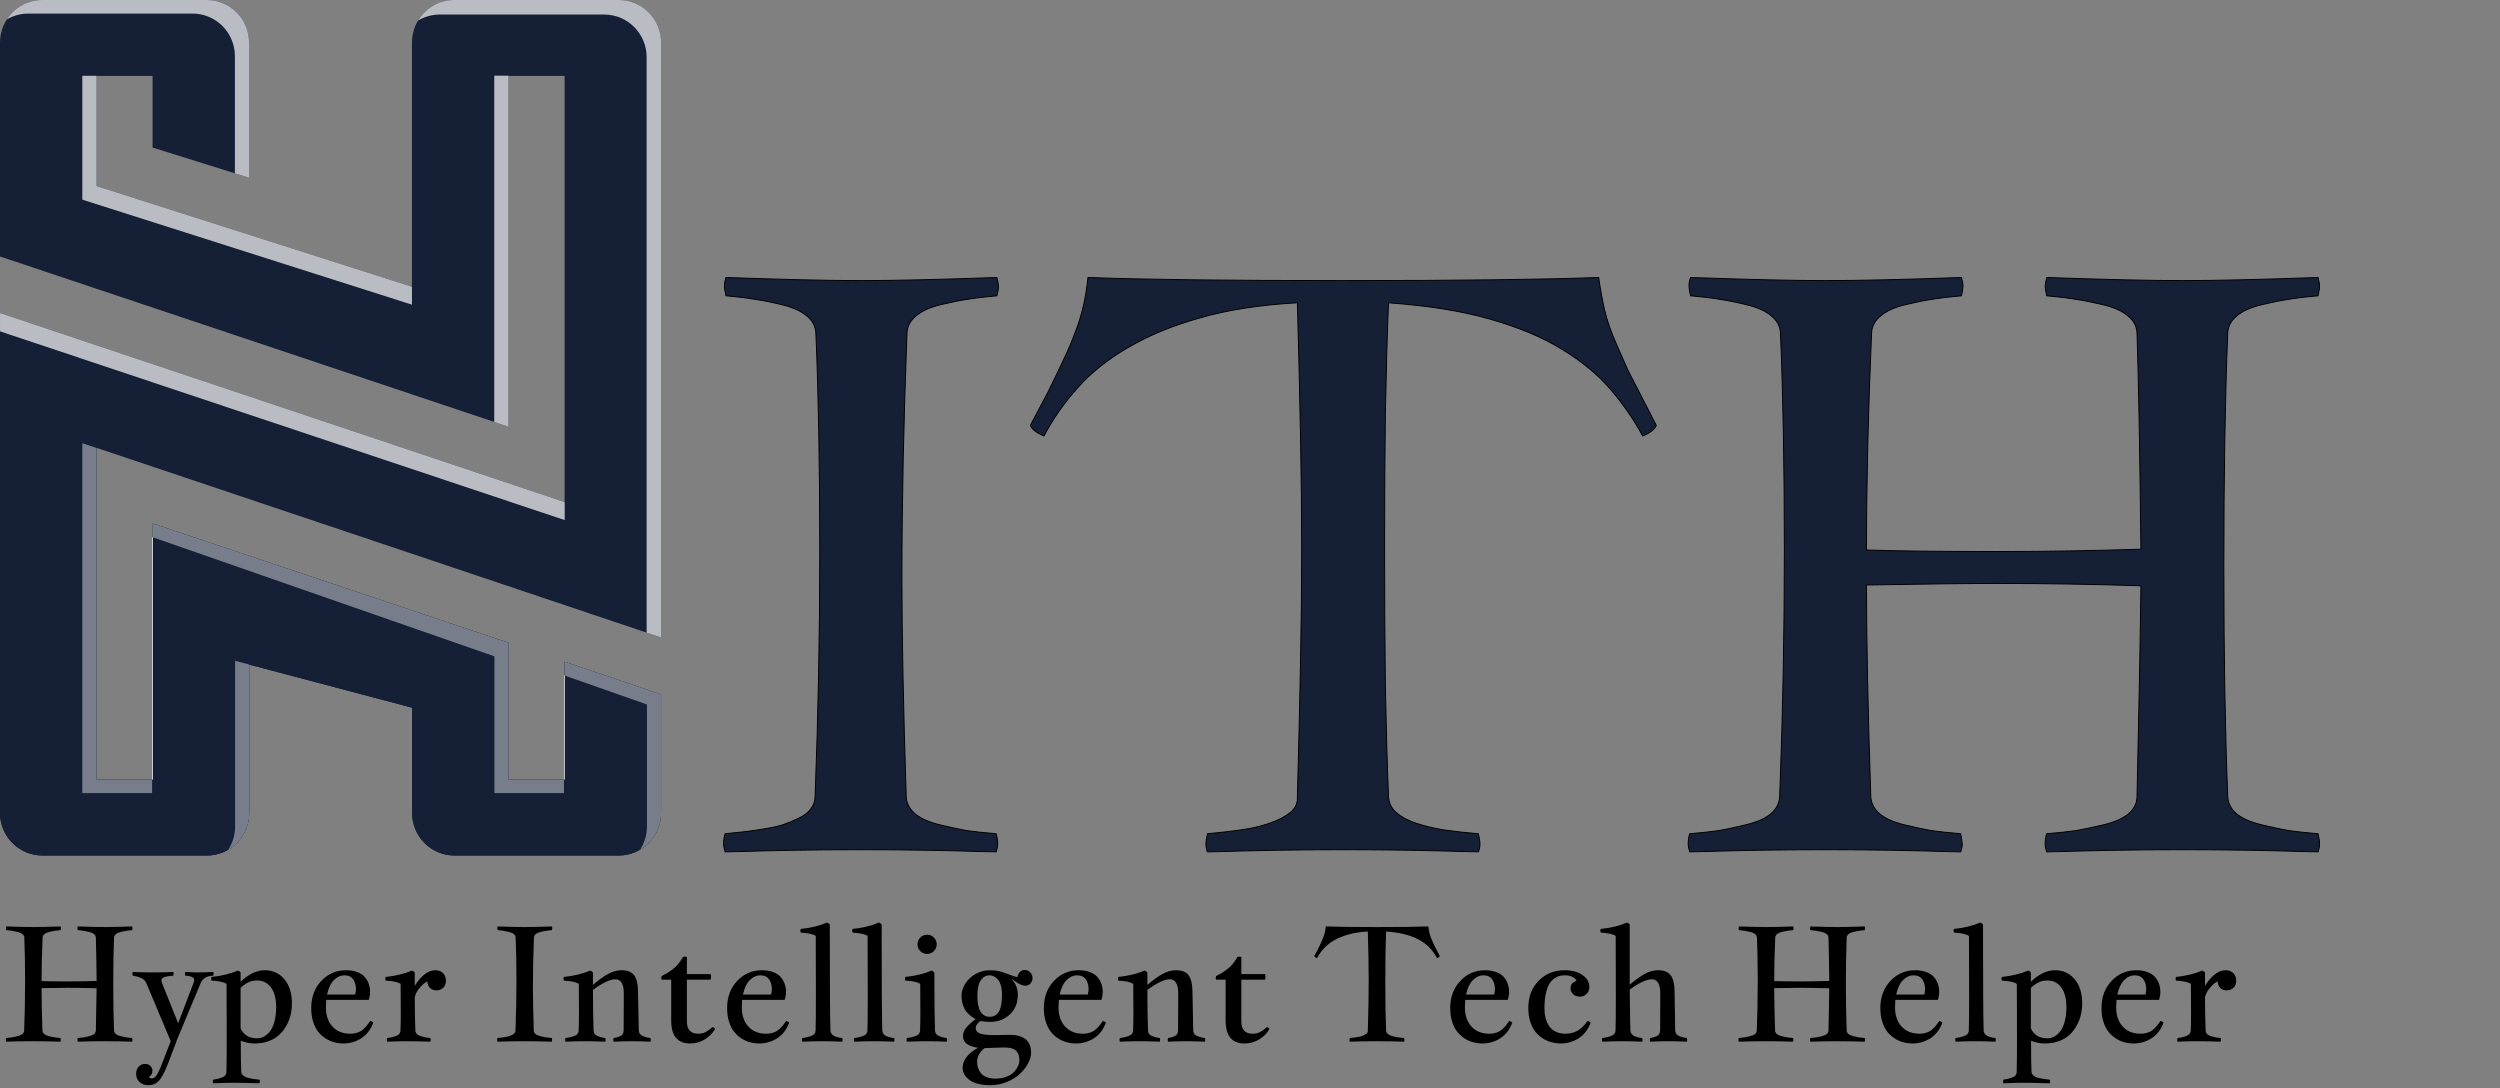 <svg width="5143" height="2239" viewBox="0 0 5143 2239" fill="none" xmlns="http://www.w3.org/2000/svg">
<rect x="0" y="0" width="5143" height="2239" fill="#808080" stroke="none"/>
<path d="M198.43 1603.76H314.313V1076.94L1046.2 1322.31V1603.76H1161.53V1361.25L1359.96 1428.52V1672.38C1359.96 1720.74 1320.91 1760 1272.81 1760H934.923C886.824 1760 847.773 1720.74 847.773 1672.38V1455.89L512.743 1367.24V1672.38C512.743 1720.74 473.692 1760 425.593 1760H87.15C39.051 1760 0 1720.74 0 1672.38V643.961L0.238 644.041L0.873 644.28L30.955 654.334L649.263 861.328L1158.59 1031.93L1161.53 1032.89V156.242H1045.89V877.766L0.238 527.697L0 527.617V87.617C0 39.26 39.051 0 87.15 0H425.117C473.295 0 512.267 39.26 512.267 87.617V365.629L313.837 303.547V156.242H198.43V382.786L847.455 590.018V87.617C847.455 39.26 886.427 0 934.526 0H1272.81C1320.91 0 1359.96 39.26 1359.96 87.617V1311.46L812.294 1127.37L198.43 921.255V1603.76Z" fill="#151F36"/>
<path d="M1359.96 1428.52V1672.38C1359.96 1720.74 1320.91 1760 1272.81 1760H934.923C886.824 1760 847.773 1720.74 847.773 1672.38V1455.89L512.743 1367.24V1672.38C512.743 1720.74 473.692 1760 425.593 1760H87.15C39.051 1760 0 1720.74 0 1672.38V857.577L198.43 921.494V1603.76H314.313V1076.94L1046.2 1322.31V1603.76H1161.53V1361.26L1359.96 1428.52Z" fill="#151F36"/>
<g opacity="0.7">
<path opacity="0.6" d="M483.654 1359.34L512.783 1367.08V1672.38C512.783 1704.62 495.401 1732.87 469.525 1748.03C478.494 1734.31 483.654 1717.95 483.654 1700.31V1359.34Z" fill="white"/>
<path d="M1360 87.617V1311.46L1330.24 1301.49V117.541C1330.24 69.184 1291.18 29.924 1243.08 29.924H904.801C888.45 29.924 873.132 34.472 860.035 42.372C875.275 16.997 902.896 0 934.566 0H1272.85C1320.95 0 1360 39.26 1360 87.617Z" fill="white"/>
<path d="M512.307 87.617V365.629L483.257 356.532V115.546C483.257 67.189 444.206 27.929 396.106 27.929H58.061C42.028 27.929 27.026 32.318 14.168 39.898C29.645 15.88 56.632 0 87.19 0H425.156C473.335 0 512.307 39.26 512.307 87.617Z" fill="white"/>
<path d="M847.495 590.018V626.804L169.34 410.714V155.971H198.47V382.785L845.352 589.3L847.495 590.018Z" fill="white"/>
<path d="M1161.73 1033.13V1069.92L0.04 681.625V643.961L0.278 644.041V644.52L0.913 644.28L30.995 654.335L649.303 861.328L1158.63 1031.93L1161.73 1033.13Z" fill="white"/>
<path opacity="0.6" d="M1160.14 1603.76V1631.69H1017.11V1350.24L314.353 1105.35V1076.94L1046.24 1322.31V1603.76H1160.14Z" fill="white"/>
<path d="M1045.92 877.766L1016.79 868.031V155.676H1045.92V877.766Z" fill="white"/>
<path opacity="0.6" d="M198.47 1603.76H312.924V1631.69H169.34V911.839L198.47 921.494V1603.76Z" fill="white"/>
<path opacity="0.6" d="M1360 1428.52V1672.38C1360 1704.62 1342.62 1732.79 1316.82 1747.95C1325.71 1734.23 1330.87 1717.87 1330.87 1700.31V1449.22L1161.57 1389.74V1361.25L1360 1428.52Z" fill="white"/>
</g>
<path d="M314.353 1105.35V1603.76H312.924V1104.87L314.353 1105.35Z" fill="white"/>
<path d="M1161.57 1389.74V1603.76H1160.14V1389.18L1161.57 1389.74Z" fill="white"/>
<mask id="path-14-outside-1_4015_47" maskUnits="userSpaceOnUse" x="1487" y="569" width="3286" height="1185" fill="black">
<rect fill="white" x="1487" y="569" width="3286" height="1185"/>
<path d="M1493.46 570.852C1613.04 575.122 1705.93 577.258 1772.13 577.258C1838.33 577.258 1931.22 575.122 2050.8 570.852C2052.94 579.393 2054.01 585.266 2054.01 588.469C2054.01 594.341 2052.94 601.014 2050.8 608.488C2026.25 610.624 2006.23 613.026 1990.75 615.695C1975.8 617.831 1957.11 621.568 1934.69 626.906C1912.8 632.245 1895.99 639.986 1884.24 650.129C1872.5 659.738 1866.36 671.483 1865.82 685.363C1858.88 866.874 1855.41 1035.84 1855.41 1192.26C1855.41 1306.5 1858.35 1455.18 1864.22 1638.29C1864.76 1652.17 1870.9 1664.18 1882.64 1674.33C1894.39 1683.94 1911.2 1691.41 1933.09 1696.75C1955.51 1702.09 1974.2 1706.09 1989.14 1708.76C2004.63 1710.9 2024.65 1713.03 2049.2 1715.17C2051.34 1721.57 2052.41 1728.78 2052.41 1736.79C2052.41 1741.06 2051.34 1746.4 2049.2 1752.8C1958.45 1749.6 1865.56 1748 1770.53 1748C1674.44 1748 1581.55 1749.6 1491.86 1752.8C1489.72 1746.4 1488.66 1741.06 1488.66 1736.79C1488.66 1727.71 1489.72 1720.51 1491.86 1715.17C1507.88 1713.57 1520.69 1712.23 1530.3 1711.16C1539.91 1710.1 1552.99 1708.23 1569.54 1705.56C1586.62 1702.89 1600.23 1699.95 1610.38 1696.75C1621.05 1693.01 1632 1688.48 1643.21 1683.14C1654.42 1677.8 1662.69 1671.39 1668.03 1663.92C1673.9 1656.44 1676.84 1647.9 1676.84 1638.29C1683.25 1471.2 1686.45 1302.77 1686.45 1133C1686.45 960.031 1683.78 810.819 1678.44 685.363C1677.91 671.483 1671.77 659.738 1660.02 650.129C1648.28 639.986 1631.2 632.245 1608.77 626.906C1586.89 621.568 1568.2 617.831 1552.72 615.695C1537.77 613.026 1518.02 610.624 1493.46 608.488C1491.33 598.879 1490.26 592.206 1490.26 588.469C1490.26 583.13 1491.33 577.258 1493.46 570.852ZM2238.19 570.852C2296.38 572.987 2368.98 574.589 2456 575.656C2543.02 576.724 2645.25 577.258 2762.7 577.258C2880.15 577.258 2982.38 576.724 3069.4 575.656C3156.95 574.589 3230.09 572.987 3288.81 570.852C3292.02 593.807 3296.02 615.962 3300.82 637.316C3305.63 658.137 3313.64 681.359 3324.85 706.984L3348.87 761.438L3407.33 875.148C3403.59 883.69 3394.25 890.897 3379.3 896.77C3361.15 863.137 3338.99 831.105 3312.84 800.676C3286.68 770.246 3253.31 742.753 3212.74 718.195C3172.7 693.638 3123.58 673.085 3065.39 656.535C3007.74 639.986 2938.07 628.775 2856.39 622.902C2853.72 689.634 2851.59 765.174 2849.98 849.523C2848.92 933.339 2848.38 1026.76 2848.38 1129.8C2848.38 1233.36 2848.92 1327.32 2849.98 1411.67C2851.59 1496.02 2853.72 1571.56 2856.39 1638.29C2856.92 1651.11 2862 1662.05 2871.61 1671.12C2881.21 1679.67 2894.29 1686.87 2910.84 1692.75C2927.93 1698.62 2947.41 1703.42 2969.3 1707.16C2991.72 1710.36 3015.75 1713.03 3041.37 1715.17C3043.51 1724.24 3044.57 1731.45 3044.57 1736.79C3044.57 1741.59 3043.51 1746.93 3041.37 1752.8C2951.68 1749.6 2858.79 1748 2762.7 1748C2667.14 1748 2574.25 1749.6 2484.03 1752.8C2481.89 1746.93 2480.82 1741.59 2480.82 1736.79C2480.82 1731.45 2481.89 1724.24 2484.03 1715.17L2522.46 1711.16C2536.35 1709.56 2551.83 1707.43 2568.91 1704.76C2585.99 1701.55 2601.74 1697.28 2616.16 1691.95C2631.1 1686.61 2643.65 1679.93 2653.79 1671.93C2663.94 1663.92 2669.01 1654.04 2669.01 1642.3V1638.29C2671.68 1540.6 2673.81 1449.58 2675.41 1365.23C2677.02 1280.88 2677.82 1202.4 2677.82 1129.8C2677.82 1057.73 2677.02 979.784 2675.41 895.969C2673.81 811.62 2671.68 720.598 2669.01 622.902C2592.13 627.173 2525.13 637.583 2468.01 654.133C2411.42 670.148 2362.31 690.435 2320.67 714.992C2279.03 739.016 2244.33 766.776 2216.57 798.273C2188.81 829.237 2165.85 862.069 2147.7 896.77C2132.75 890.897 2123.41 883.69 2119.67 875.148L2155.71 807.082L2172.52 772.648C2179.46 758.234 2186.4 743.553 2193.34 728.605C2200.28 713.658 2206.69 698.176 2212.56 682.16C2218.97 665.611 2224.31 648.26 2228.58 630.109C2232.85 611.424 2236.05 591.672 2238.19 570.852ZM3477.8 570.852C3597.38 575.122 3690.27 577.258 3756.47 577.258C3822.67 577.258 3915.56 575.122 4035.14 570.852C4037.28 579.393 4038.34 585.266 4038.34 588.469C4038.34 592.206 4037.28 598.879 4035.14 608.488C4010.58 610.624 3990.56 613.026 3975.08 615.695C3960.13 617.831 3941.45 621.568 3919.03 626.906C3897.14 632.245 3880.32 639.986 3868.58 650.129C3856.83 659.738 3850.69 671.483 3850.16 685.363C3843.22 844.986 3839.75 993.664 3839.75 1131.4C3899.01 1133.53 3988.7 1134.6 4108.81 1134.6C4207.04 1134.6 4305.54 1133 4404.3 1129.8C4402.17 931.203 4399.5 783.059 4396.29 685.363C4395.76 671.483 4389.62 659.738 4377.88 650.129C4366.13 639.986 4349.05 632.245 4326.62 626.906C4304.2 621.568 4285.25 617.831 4269.77 615.695C4254.82 613.026 4235.07 610.624 4210.51 608.488C4208.38 598.879 4207.31 592.206 4207.31 588.469C4207.31 585.266 4208.38 579.393 4210.51 570.852C4331.16 575.122 4424.05 577.258 4489.18 577.258C4554.85 577.258 4648.01 575.122 4768.66 570.852C4770.79 579.393 4771.86 585.266 4771.86 588.469C4771.86 592.206 4770.79 598.879 4768.66 608.488C4744.1 610.624 4724.08 613.026 4708.6 615.695C4693.65 617.831 4674.96 621.568 4652.54 626.906C4630.12 632.245 4613.04 639.986 4601.29 650.129C4589.55 659.738 4583.41 671.483 4582.88 685.363C4577.54 818.293 4574.87 977.382 4574.87 1162.63C4574.87 1346.81 4577.54 1505.36 4582.88 1638.29C4583.41 1652.17 4589.55 1664.18 4601.29 1674.33C4613.04 1683.94 4630.12 1691.41 4652.54 1696.75C4674.96 1702.09 4693.65 1706.09 4708.6 1708.76C4724.08 1710.9 4744.1 1713.03 4768.66 1715.17C4770.79 1723.71 4771.86 1730.92 4771.86 1736.79C4771.86 1741.06 4770.79 1746.4 4768.66 1752.8C4677.9 1749.6 4584.74 1748 4489.18 1748C4393.62 1748 4300.73 1749.6 4210.51 1752.8C4208.38 1746.4 4207.31 1741.06 4207.31 1736.79C4207.31 1727.71 4208.38 1720.51 4210.51 1715.17C4235.07 1713.03 4255.09 1710.9 4270.57 1708.76C4286.05 1706.09 4305 1702.09 4327.43 1696.75C4349.85 1691.41 4366.93 1683.94 4378.68 1674.33C4390.42 1664.18 4396.29 1652.17 4396.29 1638.29C4400.56 1447.71 4403.23 1303.3 4404.3 1205.07C4305.54 1201.87 4207.04 1200.27 4108.81 1200.27C4047.95 1200.27 3958.27 1201.33 3839.75 1203.47C3839.75 1317.18 3842.69 1462.12 3848.56 1638.29C3849.09 1652.17 3855.23 1664.18 3866.98 1674.33C3878.72 1683.94 3895.54 1691.41 3917.43 1696.75C3939.85 1702.09 3958.53 1706.09 3973.48 1708.76C3988.96 1710.9 4008.98 1713.03 4033.54 1715.17C4035.67 1725.85 4036.74 1733.05 4036.74 1736.79C4036.74 1741.06 4035.67 1746.4 4033.54 1752.8C3942.78 1749.6 3849.89 1748 3754.87 1748C3658.77 1748 3565.88 1749.6 3476.2 1752.8C3474.06 1746.4 3472.99 1741.06 3472.99 1736.79C3472.99 1727.71 3474.06 1720.51 3476.2 1715.17C3500.75 1713.03 3520.51 1710.9 3535.45 1708.76C3550.93 1706.09 3569.62 1702.09 3591.51 1696.75C3613.93 1691.41 3631.01 1683.94 3642.76 1674.33C3654.5 1664.18 3660.64 1652.17 3661.18 1638.29C3667.58 1471.2 3670.79 1302.77 3670.79 1133C3670.79 960.031 3668.12 810.819 3662.78 685.363C3662.24 671.483 3656.1 659.738 3644.36 650.129C3632.61 639.986 3615.53 632.245 3593.11 626.906C3571.22 621.568 3552.54 617.831 3537.05 615.695C3522.11 613.026 3502.35 610.624 3477.8 608.488C3475.66 598.879 3474.59 592.206 3474.59 588.469C3474.59 583.13 3475.66 577.258 3477.8 570.852Z"/>
</mask>
<path d="M1493.46 570.852C1613.04 575.122 1705.93 577.258 1772.13 577.258C1838.33 577.258 1931.22 575.122 2050.8 570.852C2052.94 579.393 2054.01 585.266 2054.01 588.469C2054.01 594.341 2052.94 601.014 2050.8 608.488C2026.25 610.624 2006.23 613.026 1990.75 615.695C1975.8 617.831 1957.11 621.568 1934.69 626.906C1912.8 632.245 1895.99 639.986 1884.24 650.129C1872.5 659.738 1866.36 671.483 1865.82 685.363C1858.88 866.874 1855.41 1035.84 1855.41 1192.26C1855.41 1306.5 1858.35 1455.18 1864.22 1638.29C1864.76 1652.17 1870.9 1664.18 1882.64 1674.33C1894.39 1683.94 1911.2 1691.41 1933.09 1696.75C1955.51 1702.09 1974.2 1706.09 1989.14 1708.76C2004.63 1710.9 2024.65 1713.03 2049.2 1715.17C2051.34 1721.57 2052.41 1728.78 2052.41 1736.79C2052.41 1741.06 2051.34 1746.4 2049.2 1752.8C1958.45 1749.6 1865.56 1748 1770.53 1748C1674.44 1748 1581.55 1749.6 1491.86 1752.8C1489.72 1746.4 1488.66 1741.06 1488.66 1736.79C1488.66 1727.71 1489.72 1720.51 1491.86 1715.17C1507.88 1713.57 1520.69 1712.23 1530.3 1711.16C1539.91 1710.1 1552.99 1708.23 1569.54 1705.56C1586.62 1702.89 1600.23 1699.95 1610.38 1696.75C1621.05 1693.01 1632 1688.48 1643.21 1683.14C1654.42 1677.8 1662.69 1671.39 1668.03 1663.92C1673.9 1656.44 1676.84 1647.9 1676.84 1638.29C1683.25 1471.2 1686.45 1302.77 1686.45 1133C1686.45 960.031 1683.78 810.819 1678.44 685.363C1677.91 671.483 1671.77 659.738 1660.02 650.129C1648.28 639.986 1631.2 632.245 1608.77 626.906C1586.89 621.568 1568.2 617.831 1552.72 615.695C1537.77 613.026 1518.02 610.624 1493.46 608.488C1491.33 598.879 1490.26 592.206 1490.26 588.469C1490.26 583.13 1491.33 577.258 1493.46 570.852ZM2238.19 570.852C2296.38 572.987 2368.98 574.589 2456 575.656C2543.02 576.724 2645.25 577.258 2762.7 577.258C2880.15 577.258 2982.38 576.724 3069.4 575.656C3156.95 574.589 3230.09 572.987 3288.81 570.852C3292.02 593.807 3296.02 615.962 3300.82 637.316C3305.63 658.137 3313.64 681.359 3324.85 706.984L3348.87 761.438L3407.33 875.148C3403.59 883.69 3394.25 890.897 3379.3 896.77C3361.15 863.137 3338.99 831.105 3312.84 800.676C3286.68 770.246 3253.31 742.753 3212.74 718.195C3172.7 693.638 3123.58 673.085 3065.39 656.535C3007.74 639.986 2938.07 628.775 2856.39 622.902C2853.72 689.634 2851.59 765.174 2849.98 849.523C2848.92 933.339 2848.38 1026.76 2848.38 1129.8C2848.38 1233.36 2848.92 1327.32 2849.98 1411.67C2851.59 1496.02 2853.72 1571.56 2856.39 1638.29C2856.92 1651.11 2862 1662.05 2871.61 1671.12C2881.21 1679.67 2894.29 1686.87 2910.84 1692.75C2927.93 1698.62 2947.41 1703.42 2969.3 1707.16C2991.72 1710.36 3015.75 1713.03 3041.37 1715.17C3043.51 1724.24 3044.57 1731.45 3044.57 1736.79C3044.57 1741.59 3043.51 1746.93 3041.37 1752.8C2951.68 1749.6 2858.79 1748 2762.7 1748C2667.14 1748 2574.25 1749.6 2484.03 1752.8C2481.89 1746.93 2480.82 1741.59 2480.82 1736.79C2480.82 1731.45 2481.89 1724.24 2484.03 1715.17L2522.46 1711.16C2536.35 1709.56 2551.83 1707.43 2568.91 1704.76C2585.99 1701.55 2601.74 1697.28 2616.16 1691.95C2631.1 1686.61 2643.65 1679.93 2653.79 1671.93C2663.94 1663.92 2669.01 1654.04 2669.01 1642.3V1638.29C2671.68 1540.6 2673.81 1449.58 2675.41 1365.23C2677.02 1280.88 2677.82 1202.4 2677.82 1129.8C2677.82 1057.73 2677.02 979.784 2675.41 895.969C2673.81 811.62 2671.68 720.598 2669.01 622.902C2592.13 627.173 2525.13 637.583 2468.01 654.133C2411.42 670.148 2362.31 690.435 2320.67 714.992C2279.03 739.016 2244.33 766.776 2216.57 798.273C2188.81 829.237 2165.85 862.069 2147.7 896.77C2132.75 890.897 2123.41 883.69 2119.67 875.148L2155.71 807.082L2172.52 772.648C2179.46 758.234 2186.4 743.553 2193.34 728.605C2200.28 713.658 2206.69 698.176 2212.56 682.16C2218.97 665.611 2224.31 648.26 2228.58 630.109C2232.85 611.424 2236.05 591.672 2238.19 570.852ZM3477.8 570.852C3597.38 575.122 3690.27 577.258 3756.47 577.258C3822.67 577.258 3915.56 575.122 4035.14 570.852C4037.28 579.393 4038.34 585.266 4038.34 588.469C4038.34 592.206 4037.28 598.879 4035.14 608.488C4010.58 610.624 3990.56 613.026 3975.08 615.695C3960.13 617.831 3941.45 621.568 3919.03 626.906C3897.14 632.245 3880.32 639.986 3868.58 650.129C3856.83 659.738 3850.69 671.483 3850.16 685.363C3843.22 844.986 3839.75 993.664 3839.75 1131.4C3899.01 1133.53 3988.7 1134.6 4108.81 1134.6C4207.04 1134.6 4305.54 1133 4404.3 1129.8C4402.17 931.203 4399.5 783.059 4396.29 685.363C4395.76 671.483 4389.62 659.738 4377.88 650.129C4366.13 639.986 4349.05 632.245 4326.62 626.906C4304.2 621.568 4285.25 617.831 4269.77 615.695C4254.82 613.026 4235.07 610.624 4210.51 608.488C4208.38 598.879 4207.31 592.206 4207.31 588.469C4207.31 585.266 4208.38 579.393 4210.51 570.852C4331.16 575.122 4424.05 577.258 4489.18 577.258C4554.85 577.258 4648.01 575.122 4768.66 570.852C4770.79 579.393 4771.86 585.266 4771.86 588.469C4771.86 592.206 4770.79 598.879 4768.66 608.488C4744.1 610.624 4724.08 613.026 4708.6 615.695C4693.65 617.831 4674.96 621.568 4652.54 626.906C4630.12 632.245 4613.04 639.986 4601.29 650.129C4589.55 659.738 4583.41 671.483 4582.88 685.363C4577.54 818.293 4574.87 977.382 4574.87 1162.63C4574.87 1346.81 4577.54 1505.36 4582.88 1638.29C4583.41 1652.17 4589.55 1664.18 4601.29 1674.33C4613.04 1683.94 4630.12 1691.41 4652.54 1696.75C4674.96 1702.09 4693.65 1706.09 4708.6 1708.76C4724.08 1710.9 4744.1 1713.03 4768.66 1715.17C4770.79 1723.71 4771.86 1730.92 4771.86 1736.79C4771.86 1741.06 4770.79 1746.4 4768.66 1752.8C4677.9 1749.6 4584.74 1748 4489.18 1748C4393.62 1748 4300.73 1749.6 4210.51 1752.8C4208.38 1746.4 4207.31 1741.06 4207.31 1736.79C4207.31 1727.71 4208.38 1720.51 4210.51 1715.17C4235.07 1713.03 4255.09 1710.9 4270.57 1708.76C4286.05 1706.09 4305 1702.09 4327.43 1696.75C4349.85 1691.41 4366.93 1683.94 4378.68 1674.33C4390.42 1664.18 4396.29 1652.17 4396.29 1638.29C4400.56 1447.71 4403.23 1303.3 4404.3 1205.07C4305.54 1201.87 4207.04 1200.27 4108.81 1200.27C4047.95 1200.27 3958.27 1201.33 3839.75 1203.47C3839.75 1317.18 3842.69 1462.12 3848.56 1638.29C3849.09 1652.17 3855.23 1664.18 3866.98 1674.33C3878.72 1683.94 3895.54 1691.41 3917.43 1696.75C3939.85 1702.09 3958.53 1706.09 3973.48 1708.76C3988.96 1710.9 4008.98 1713.03 4033.54 1715.17C4035.67 1725.85 4036.74 1733.05 4036.74 1736.79C4036.74 1741.06 4035.67 1746.4 4033.54 1752.8C3942.78 1749.6 3849.89 1748 3754.87 1748C3658.77 1748 3565.88 1749.6 3476.2 1752.8C3474.06 1746.4 3472.99 1741.06 3472.99 1736.79C3472.99 1727.71 3474.06 1720.51 3476.2 1715.17C3500.75 1713.03 3520.51 1710.9 3535.45 1708.76C3550.93 1706.09 3569.62 1702.09 3591.51 1696.75C3613.93 1691.41 3631.01 1683.94 3642.76 1674.33C3654.5 1664.18 3660.64 1652.17 3661.18 1638.29C3667.58 1471.2 3670.79 1302.77 3670.79 1133C3670.79 960.031 3668.12 810.819 3662.78 685.363C3662.24 671.483 3656.1 659.738 3644.36 650.129C3632.61 639.986 3615.53 632.245 3593.11 626.906C3571.22 621.568 3552.54 617.831 3537.05 615.695C3522.11 613.026 3502.35 610.624 3477.8 608.488C3475.66 598.879 3474.59 592.206 3474.59 588.469C3474.59 583.13 3475.66 577.258 3477.8 570.852Z" fill="#151F36"/>
<path d="M1493.46 570.852L1493.5 569.852L1492.75 569.825L1492.51 570.535L1493.46 570.852ZM2050.8 570.852L2051.77 570.609L2051.58 569.823L2050.77 569.852L2050.8 570.852ZM2050.8 608.488L2050.89 609.485L2051.58 609.425L2051.77 608.763L2050.8 608.488ZM1990.75 615.695L1990.89 616.685L1990.9 616.683L1990.92 616.681L1990.75 615.695ZM1934.69 626.906L1934.46 625.933L1934.45 625.935L1934.69 626.906ZM1884.24 650.129L1884.88 650.903L1884.89 650.894L1884.9 650.886L1884.24 650.129ZM1865.82 685.363L1864.82 685.325L1864.82 685.325L1865.82 685.363ZM1864.22 1638.29L1863.22 1638.33L1863.22 1638.33L1864.22 1638.29ZM1882.64 1674.33L1881.99 1675.08L1882 1675.09L1882.01 1675.1L1882.64 1674.33ZM1933.09 1696.75L1932.85 1697.72L1932.86 1697.72L1933.09 1696.75ZM1989.14 1708.76L1988.97 1709.75L1988.99 1709.75L1989.01 1709.75L1989.14 1708.76ZM2049.2 1715.17L2050.15 1714.85L2049.94 1714.23L2049.29 1714.17L2049.2 1715.17ZM2049.2 1752.8L2049.17 1753.8L2049.92 1753.83L2050.15 1753.12L2049.2 1752.8ZM1491.86 1752.8L1490.91 1753.12L1491.15 1753.83L1491.9 1753.8L1491.86 1752.8ZM1491.86 1715.17L1491.76 1714.17L1491.16 1714.23L1490.93 1714.8L1491.86 1715.17ZM1569.54 1705.56L1569.38 1704.57L1569.38 1704.57L1569.54 1705.56ZM1610.38 1696.75L1610.68 1697.7L1610.69 1697.7L1610.71 1697.69L1610.38 1696.75ZM1668.03 1663.92L1667.24 1663.3L1667.23 1663.32L1667.22 1663.34L1668.03 1663.92ZM1676.84 1638.29L1675.84 1638.25L1675.84 1638.27V1638.29H1676.84ZM1678.44 685.363L1677.44 685.402L1677.44 685.406L1678.44 685.363ZM1660.02 650.129L1659.37 650.886L1659.38 650.894L1659.39 650.903L1660.02 650.129ZM1608.77 626.906L1608.54 627.878L1608.54 627.879L1608.77 626.906ZM1552.72 615.695L1552.54 616.68L1552.56 616.683L1552.58 616.686L1552.72 615.695ZM1493.46 608.488L1492.48 608.705L1492.64 609.421L1493.37 609.485L1493.46 608.488ZM1493.46 570.852L1493.43 571.851C1613.01 576.122 1705.92 578.258 1772.13 578.258V577.258V576.258C1705.95 576.258 1613.08 574.123 1493.5 569.852L1493.46 570.852ZM1772.13 577.258V578.258C1838.35 578.258 1931.25 576.122 2050.84 571.851L2050.8 570.852L2050.77 569.852C1931.19 574.123 1838.31 576.258 1772.13 576.258V577.258ZM2050.8 570.852L2049.83 571.094C2051.97 579.649 2053.01 585.406 2053.01 588.469H2054.01H2055.01C2055.01 585.125 2053.91 579.138 2051.77 570.609L2050.8 570.852ZM2054.01 588.469H2053.01C2053.01 594.224 2051.96 600.802 2049.84 608.214L2050.8 608.488L2051.77 608.763C2053.92 601.227 2055.01 594.458 2055.01 588.469H2054.01ZM2050.8 608.488L2050.72 607.492C2026.15 609.629 2006.1 612.034 1990.58 614.71L1990.75 615.695L1990.92 616.681C2006.36 614.018 2026.35 611.619 2050.89 609.485L2050.8 608.488ZM1990.75 615.695L1990.6 614.705C1975.62 616.847 1956.9 620.591 1934.46 625.933L1934.69 626.906L1934.92 627.879C1957.33 622.544 1975.98 618.815 1990.89 616.685L1990.75 615.695ZM1934.69 626.906L1934.45 625.935C1912.48 631.295 1895.5 639.089 1883.59 649.372L1884.24 650.129L1884.9 650.886C1896.48 640.882 1913.13 633.195 1934.93 627.878L1934.69 626.906ZM1884.24 650.129L1883.61 649.355C1871.67 659.127 1865.37 671.13 1864.82 685.325L1865.82 685.363L1866.82 685.402C1867.35 671.836 1873.33 660.35 1884.88 650.903L1884.24 650.129ZM1865.82 685.363L1864.82 685.325C1857.88 866.846 1854.41 1035.82 1854.41 1192.26H1855.41H1856.41C1856.41 1035.85 1859.88 866.901 1866.82 685.401L1865.82 685.363ZM1855.41 1192.26H1854.41C1854.41 1306.52 1857.35 1455.21 1863.22 1638.33L1864.22 1638.29L1865.22 1638.26C1859.35 1455.15 1856.41 1306.49 1856.41 1192.26H1855.41ZM1864.22 1638.29L1863.22 1638.33C1863.77 1652.52 1870.06 1664.78 1881.99 1675.08L1882.64 1674.33L1883.29 1673.57C1871.73 1663.59 1865.74 1651.82 1865.22 1638.25L1864.22 1638.29ZM1882.64 1674.33L1882.01 1675.1C1893.91 1684.84 1910.88 1692.36 1932.85 1697.72L1933.09 1696.75L1933.33 1695.78C1911.52 1690.46 1894.86 1683.03 1883.27 1673.55L1882.64 1674.33ZM1933.09 1696.75L1932.86 1697.72C1955.29 1703.06 1974 1707.07 1988.97 1709.75L1989.14 1708.76L1989.32 1707.78C1974.4 1705.11 1955.73 1701.11 1933.32 1695.78L1933.09 1696.75ZM1989.14 1708.76L1989.01 1709.75C2004.51 1711.89 2024.55 1714.03 2049.12 1716.16L2049.2 1715.17L2049.29 1714.17C2024.74 1712.04 2004.74 1709.9 1989.28 1707.77L1989.14 1708.76ZM2049.2 1715.17L2048.25 1715.48C2050.35 1721.77 2051.41 1728.87 2051.41 1736.79H2052.41H2053.41C2053.41 1728.69 2052.33 1721.38 2050.15 1714.85L2049.2 1715.17ZM2052.41 1736.79H2051.41C2051.41 1740.91 2050.37 1746.13 2048.25 1752.49L2049.2 1752.8L2050.15 1753.12C2052.3 1746.66 2053.41 1741.21 2053.41 1736.79H2052.41ZM2049.2 1752.8L2049.24 1751.81C1958.47 1748.6 1865.57 1747 1770.53 1747V1748V1749C1865.55 1749 1958.42 1750.6 2049.17 1753.8L2049.2 1752.8ZM1770.53 1748V1747C1674.43 1747 1581.52 1748.6 1491.82 1751.81L1491.86 1752.8L1491.9 1753.8C1581.57 1750.6 1674.45 1749 1770.53 1749V1748ZM1491.86 1752.8L1492.81 1752.49C1490.69 1746.13 1489.66 1740.91 1489.66 1736.79H1488.66H1487.66C1487.66 1741.21 1488.76 1746.66 1490.91 1753.12L1491.86 1752.8ZM1488.66 1736.79H1489.66C1489.66 1727.78 1490.72 1720.71 1492.79 1715.54L1491.86 1715.17L1490.93 1714.8C1488.73 1720.3 1487.66 1727.65 1487.66 1736.79H1488.66ZM1491.86 1715.17L1491.96 1716.16C1507.98 1714.56 1520.79 1713.23 1530.41 1712.16L1530.3 1711.16L1530.19 1710.17C1520.58 1711.24 1507.77 1712.57 1491.76 1714.17L1491.86 1715.17ZM1530.3 1711.16L1530.41 1712.16C1540.04 1711.09 1553.14 1709.22 1569.69 1706.55L1569.54 1705.56L1569.38 1704.57C1552.83 1707.24 1539.77 1709.11 1530.19 1710.17L1530.3 1711.16ZM1569.54 1705.56L1569.69 1706.55C1586.8 1703.87 1600.46 1700.93 1610.68 1697.7L1610.38 1696.75L1610.07 1695.8C1600 1698.98 1586.44 1701.9 1569.38 1704.57L1569.54 1705.56ZM1610.38 1696.75L1610.71 1697.69C1621.42 1693.94 1632.4 1689.39 1643.64 1684.04L1643.21 1683.14L1642.78 1682.23C1631.6 1687.56 1620.68 1692.08 1610.04 1695.81L1610.38 1696.75ZM1643.21 1683.14L1643.64 1684.04C1654.95 1678.65 1663.38 1672.15 1668.84 1664.5L1668.03 1663.92L1667.22 1663.34C1662.01 1670.63 1653.89 1676.94 1642.78 1682.23L1643.21 1683.14ZM1668.03 1663.92L1668.82 1664.54C1674.83 1656.88 1677.84 1648.12 1677.84 1638.29H1676.84H1675.84C1675.84 1647.68 1672.98 1656 1667.24 1663.3L1668.03 1663.92ZM1676.84 1638.29L1677.84 1638.33C1684.25 1471.22 1687.45 1302.78 1687.45 1133H1686.45H1685.45C1685.45 1302.75 1682.25 1471.17 1675.84 1638.25L1676.84 1638.29ZM1686.45 1133H1687.45C1687.45 960.022 1684.78 810.795 1679.44 685.321L1678.44 685.363L1677.44 685.406C1682.78 810.843 1685.45 960.041 1685.45 1133H1686.45ZM1678.44 685.363L1679.44 685.325C1678.89 671.13 1672.6 659.127 1660.66 649.355L1660.02 650.129L1659.39 650.903C1670.94 660.35 1676.92 671.836 1677.44 685.402L1678.44 685.363ZM1660.02 650.129L1660.68 649.372C1648.77 639.086 1631.51 631.293 1609.01 625.933L1608.77 626.906L1608.54 627.879C1630.88 633.197 1647.79 640.886 1659.37 650.886L1660.02 650.129ZM1608.77 626.906L1609.01 625.935C1587.1 620.591 1568.38 616.846 1552.86 614.705L1552.72 615.695L1552.58 616.686C1568.02 618.815 1586.67 622.544 1608.54 627.878L1608.77 626.906ZM1552.72 615.695L1552.89 614.711C1537.9 612.034 1518.12 609.629 1493.55 607.492L1493.46 608.488L1493.37 609.485C1517.92 611.619 1537.64 614.018 1552.54 616.68L1552.72 615.695ZM1493.46 608.488L1494.44 608.271C1492.3 598.654 1491.26 592.081 1491.26 588.469H1490.26H1489.26C1489.26 592.33 1490.35 599.104 1492.48 608.705L1493.46 608.488ZM1490.26 588.469H1491.26C1491.26 583.262 1492.3 577.498 1494.41 571.168L1493.46 570.852L1492.51 570.535C1490.35 577.018 1489.26 582.999 1489.26 588.469H1490.26ZM2238.19 570.852L2238.22 569.852L2237.29 569.818L2237.19 570.75L2238.19 570.852ZM3069.4 575.656L3069.39 574.656L3069.39 574.656L3069.4 575.656ZM3288.81 570.852L3289.8 570.713L3289.68 569.819L3288.78 569.852L3288.81 570.852ZM3300.82 637.316L3299.85 637.536L3299.85 637.541L3300.82 637.316ZM3324.85 706.984L3323.93 707.385L3323.93 707.388L3324.85 706.984ZM3348.87 761.438L3347.96 761.841L3347.97 761.868L3347.98 761.895L3348.87 761.438ZM3407.33 875.148L3408.24 875.549L3408.43 875.114L3408.22 874.691L3407.33 875.148ZM3379.3 896.77L3378.42 897.244L3378.84 898.024L3379.67 897.7L3379.3 896.77ZM3212.74 718.195L3212.22 719.048L3212.22 719.051L3212.74 718.195ZM3065.39 656.535L3065.12 657.496L3065.12 657.497L3065.39 656.535ZM2856.39 622.902L2856.46 621.905L2855.43 621.831L2855.39 622.862L2856.39 622.902ZM2849.98 849.523L2848.98 849.504L2848.98 849.511L2849.98 849.523ZM2849.98 1411.67L2848.98 1411.68L2848.98 1411.69L2849.98 1411.67ZM2856.39 1638.29L2855.39 1638.33L2855.39 1638.33L2856.39 1638.29ZM2871.61 1671.12L2870.92 1671.85L2870.93 1671.86L2870.94 1671.87L2871.61 1671.12ZM2910.84 1692.75L2910.51 1693.69L2910.52 1693.69L2910.84 1692.75ZM2969.3 1707.16L2969.13 1708.15L2969.15 1708.15L2969.16 1708.15L2969.3 1707.16ZM3041.37 1715.17L3042.34 1714.94L3042.18 1714.23L3041.45 1714.17L3041.37 1715.17ZM3041.37 1752.8L3041.34 1753.8L3042.06 1753.83L3042.31 1753.15L3041.37 1752.8ZM2484.03 1752.8L2483.09 1753.15L2483.34 1753.83L2484.06 1753.8L2484.03 1752.8ZM2484.03 1715.17L2483.92 1714.17L2483.22 1714.25L2483.05 1714.94L2484.03 1715.17ZM2522.46 1711.16L2522.57 1712.16L2522.58 1712.16L2522.46 1711.16ZM2568.91 1704.76L2569.06 1705.75L2569.08 1705.74L2569.09 1705.74L2568.91 1704.76ZM2616.16 1691.95L2615.82 1691L2615.81 1691.01L2616.16 1691.95ZM2669.01 1638.29L2668.01 1638.27L2668.01 1638.28V1638.29H2669.01ZM2675.41 895.969L2674.41 895.988L2674.41 895.988L2675.41 895.969ZM2669.01 622.902L2670.01 622.875L2669.98 621.847L2668.95 621.904L2669.01 622.902ZM2468.01 654.133L2468.28 655.095L2468.29 655.093L2468.01 654.133ZM2320.67 714.992L2321.17 715.858L2321.18 715.854L2320.67 714.992ZM2216.57 798.273L2217.31 798.941L2217.32 798.935L2216.57 798.273ZM2147.7 896.77L2147.33 897.7L2148.17 898.029L2148.59 897.233L2147.7 896.77ZM2119.67 875.148L2118.79 874.681L2118.56 875.107L2118.76 875.549L2119.67 875.148ZM2155.71 807.082L2156.59 807.55L2156.6 807.536L2156.61 807.521L2155.71 807.082ZM2172.52 772.648L2173.42 773.087L2173.42 773.082L2172.52 772.648ZM2212.56 682.16L2211.63 681.799L2211.63 681.808L2211.62 681.816L2212.56 682.16ZM2228.58 630.109L2229.55 630.338L2229.55 630.332L2228.58 630.109ZM2238.19 570.852L2238.15 571.851C2296.35 573.987 2368.96 575.588 2455.99 576.656L2456 575.656L2456.01 574.656C2369 573.589 2296.4 571.987 2238.22 569.852L2238.19 570.852ZM2456 575.656L2455.99 576.656C2543.01 577.724 2645.25 578.258 2762.7 578.258V577.258V576.258C2645.25 576.258 2543.03 575.724 2456.01 574.656L2456 575.656ZM2762.7 577.258V578.258C2880.15 578.258 2982.39 577.724 3069.41 576.656L3069.4 575.656L3069.39 574.656C2982.37 575.724 2880.14 576.258 2762.7 576.258V577.258ZM3069.4 575.656L3069.41 576.656C3156.97 575.588 3230.11 573.987 3288.85 571.851L3288.81 570.852L3288.78 569.852C3230.06 571.987 3156.93 573.589 3069.39 574.656L3069.4 575.656ZM3288.81 570.852L3287.82 570.99C3291.03 593.971 3295.04 616.153 3299.85 637.536L3300.82 637.316L3301.8 637.097C3297 615.771 3293 593.643 3289.8 570.713L3288.81 570.852ZM3300.82 637.316L3299.85 637.541C3304.67 658.437 3312.7 681.72 3323.93 707.385L3324.85 706.984L3325.76 706.584C3314.57 680.999 3306.59 657.836 3301.8 637.092L3300.82 637.316ZM3324.85 706.984L3323.93 707.388L3347.96 761.841L3348.87 761.438L3349.79 761.034L3325.76 706.581L3324.85 706.984ZM3348.87 761.438L3347.98 761.895L3406.44 875.606L3407.33 875.148L3408.22 874.691L3349.76 760.98L3348.87 761.438ZM3407.33 875.148L3406.41 874.748C3402.84 882.922 3393.8 889.998 3378.94 895.839L3379.3 896.77L3379.67 897.7C3394.69 891.796 3404.35 884.459 3408.24 875.549L3407.33 875.148ZM3379.3 896.77L3380.18 896.295C3361.99 862.596 3339.8 830.505 3313.59 800.024L3312.84 800.676L3312.08 801.328C3338.19 831.706 3360.31 863.678 3378.42 897.244L3379.3 896.77ZM3312.84 800.676L3313.59 800.024C3287.36 769.501 3253.9 741.942 3213.26 717.34L3212.74 718.195L3212.22 719.051C3252.72 743.563 3286 770.991 3312.08 801.328L3312.84 800.676ZM3212.74 718.195L3213.26 717.343C3173.13 692.727 3123.92 672.141 3065.67 655.573L3065.39 656.535L3065.12 657.497C3123.25 674.028 3172.27 694.55 3212.22 719.048L3212.74 718.195ZM3065.39 656.535L3065.67 655.574C3007.93 639 2938.19 627.781 2856.46 621.905L2856.39 622.902L2856.32 623.9C2937.95 629.769 3007.55 640.971 3065.12 657.496L3065.39 656.535ZM2856.39 622.902L2855.39 622.862C2852.72 689.603 2850.59 765.15 2848.98 849.504L2849.98 849.523L2850.98 849.542C2852.59 765.199 2854.72 689.666 2857.39 622.942L2856.39 622.902ZM2849.98 849.523L2848.98 849.511C2847.92 933.331 2847.38 1026.76 2847.38 1129.8H2848.38H2849.38C2849.38 1026.77 2849.92 933.346 2850.98 849.536L2849.98 849.523ZM2848.38 1129.8H2847.38C2847.38 1233.37 2847.92 1327.33 2848.98 1411.68L2849.98 1411.67L2850.98 1411.66C2849.92 1327.32 2849.38 1233.36 2849.38 1129.8H2848.38ZM2849.98 1411.67L2848.98 1411.69C2850.59 1496.05 2852.72 1571.59 2855.39 1638.33L2856.39 1638.29L2857.39 1638.25C2854.72 1571.53 2852.59 1496 2850.98 1411.65L2849.98 1411.67ZM2856.39 1638.29L2855.39 1638.33C2855.94 1651.42 2861.13 1662.6 2870.92 1671.85L2871.61 1671.12L2872.29 1670.4C2862.87 1661.5 2857.91 1650.79 2857.39 1638.25L2856.39 1638.29ZM2871.61 1671.12L2870.94 1671.87C2880.68 1680.52 2893.88 1687.79 2910.51 1693.69L2910.84 1692.75L2911.18 1691.8C2894.71 1685.96 2881.75 1678.81 2872.27 1670.38L2871.61 1671.12ZM2910.84 1692.75L2910.52 1693.69C2927.66 1699.59 2947.2 1704.4 2969.13 1708.15L2969.3 1707.16L2969.47 1706.17C2947.62 1702.44 2928.19 1697.65 2911.17 1691.8L2910.84 1692.75ZM2969.3 1707.16L2969.16 1708.15C2991.6 1711.36 3015.65 1714.03 3041.29 1716.16L3041.37 1715.17L3041.45 1714.17C3015.85 1712.04 2991.84 1709.37 2969.44 1706.17L2969.3 1707.16ZM3041.37 1715.17L3040.4 1715.4C3042.53 1724.44 3043.57 1731.56 3043.57 1736.79H3044.57H3045.57C3045.57 1731.34 3044.49 1724.04 3042.34 1714.94L3041.37 1715.17ZM3044.57 1736.79H3043.57C3043.57 1741.45 3042.54 1746.67 3040.43 1752.46L3041.37 1752.8L3042.31 1753.15C3044.47 1747.2 3045.57 1741.74 3045.57 1736.79H3044.57ZM3041.37 1752.8L3041.41 1751.81C2951.71 1748.6 2858.8 1747 2762.7 1747V1748V1749C2858.78 1749 2951.66 1750.6 3041.34 1753.8L3041.37 1752.8ZM2762.7 1748V1747C2667.13 1747 2574.23 1748.6 2483.99 1751.81L2484.03 1752.8L2484.06 1753.8C2574.27 1750.6 2667.15 1749 2762.7 1749V1748ZM2484.03 1752.8L2484.97 1752.46C2482.86 1746.67 2481.82 1741.45 2481.82 1736.79H2480.82H2479.82C2479.82 1741.74 2480.92 1747.2 2483.09 1753.15L2484.03 1752.8ZM2480.82 1736.79H2481.82C2481.82 1731.56 2482.87 1724.44 2485 1715.4L2484.03 1715.17L2483.05 1714.94C2480.91 1724.04 2479.82 1731.34 2479.82 1736.79H2480.82ZM2484.03 1715.17L2484.13 1716.16L2522.57 1712.16L2522.46 1711.16L2522.36 1710.17L2483.92 1714.17L2484.03 1715.17ZM2522.46 1711.16L2522.58 1712.16C2536.48 1710.55 2551.97 1708.42 2569.06 1705.75L2568.91 1704.76L2568.76 1703.77C2551.68 1706.44 2536.21 1708.57 2522.35 1710.17L2522.46 1711.16ZM2568.91 1704.76L2569.09 1705.74C2586.23 1702.53 2602.03 1698.24 2616.5 1692.88L2616.16 1691.95L2615.81 1691.01C2601.45 1696.32 2585.76 1700.58 2568.73 1703.77L2568.91 1704.76ZM2616.16 1691.95L2616.49 1692.89C2631.52 1687.52 2644.17 1680.8 2654.41 1672.71L2653.79 1671.93L2653.17 1671.14C2643.13 1679.07 2630.69 1685.69 2615.82 1691L2616.16 1691.95ZM2653.79 1671.93L2654.41 1672.71C2664.77 1664.53 2670.01 1654.38 2670.01 1642.3H2669.01H2668.01C2668.01 1653.7 2663.1 1663.3 2653.17 1671.14L2653.79 1671.93ZM2669.01 1642.3H2670.01V1638.29H2669.01H2668.01V1642.3H2669.01ZM2669.01 1638.29L2670.01 1638.32C2672.68 1540.62 2674.81 1449.6 2676.41 1365.25L2675.41 1365.23L2674.41 1365.21C2672.81 1449.55 2670.68 1540.57 2668.01 1638.27L2669.01 1638.29ZM2675.41 1365.23L2676.41 1365.25C2678.02 1280.89 2678.82 1202.41 2678.82 1129.8H2677.82H2676.82C2676.82 1202.39 2676.02 1280.86 2674.41 1365.21L2675.41 1365.23ZM2677.82 1129.8H2678.82C2678.82 1057.72 2678.02 979.77 2676.41 895.95L2675.41 895.969L2674.41 895.988C2676.02 979.798 2676.82 1057.73 2676.82 1129.8H2677.82ZM2675.41 895.969L2676.41 895.95C2674.81 811.598 2672.68 720.573 2670.01 622.875L2669.01 622.902L2668.01 622.93C2670.68 720.623 2672.81 811.642 2674.41 895.988L2675.41 895.969ZM2669.01 622.902L2668.95 621.904C2592.02 626.178 2524.95 636.597 2467.73 653.172L2468.01 654.133L2468.29 655.093C2525.32 638.57 2592.24 628.169 2669.06 623.901L2669.01 622.902ZM2468.01 654.133L2467.74 653.171C2411.09 669.205 2361.89 689.522 2320.16 714.131L2320.67 714.992L2321.18 715.854C2362.73 691.348 2411.76 671.092 2468.28 655.095L2468.01 654.133ZM2320.67 714.992L2320.17 714.126C2278.45 738.196 2243.66 766.023 2215.82 797.612L2216.57 798.273L2217.32 798.935C2245 767.53 2279.61 739.835 2321.17 715.858L2320.67 714.992ZM2216.57 798.273L2215.82 797.606C2188.01 828.627 2165 861.527 2146.81 896.306L2147.7 896.77L2148.59 897.233C2166.7 862.611 2189.6 829.846 2217.31 798.941L2216.57 798.273ZM2147.7 896.77L2148.06 895.839C2133.2 889.998 2124.16 882.922 2120.59 874.748L2119.67 875.148L2118.76 875.549C2122.65 884.459 2132.31 891.796 2147.33 897.7L2147.7 896.77ZM2119.67 875.148L2120.56 875.616L2156.59 807.55L2155.71 807.082L2154.82 806.614L2118.79 874.681L2119.67 875.148ZM2155.71 807.082L2156.61 807.521L2173.42 773.087L2172.52 772.648L2171.62 772.21L2154.81 806.643L2155.71 807.082ZM2172.52 772.648L2173.42 773.082C2180.37 758.664 2187.31 743.979 2194.25 729.027L2193.34 728.605L2192.44 728.184C2185.5 743.128 2178.56 757.805 2171.62 772.215L2172.52 772.648ZM2193.34 728.605L2194.25 729.027C2201.2 714.053 2207.62 698.545 2213.5 682.504L2212.56 682.16L2211.62 681.816C2205.76 697.806 2199.36 713.262 2192.44 728.184L2193.34 728.605ZM2212.56 682.16L2213.5 682.521C2219.92 665.927 2225.27 648.532 2229.55 630.338L2228.58 630.109L2227.6 629.88C2223.34 647.989 2218.02 665.295 2211.63 681.799L2212.56 682.16ZM2228.58 630.109L2229.55 630.332C2233.83 611.604 2237.04 591.811 2239.18 570.954L2238.19 570.852L2237.19 570.75C2235.06 591.533 2231.86 611.245 2227.6 629.887L2228.58 630.109ZM3477.8 570.852L3477.83 569.852L3477.08 569.825L3476.85 570.535L3477.8 570.852ZM4035.14 570.852L4036.11 570.609L4035.91 569.823L4035.1 569.852L4035.14 570.852ZM4035.14 608.488L4035.23 609.485L4035.96 609.421L4036.12 608.705L4035.14 608.488ZM3975.08 615.695L3975.22 616.685L3975.24 616.683L3975.25 616.681L3975.08 615.695ZM3919.03 626.906L3918.8 625.933L3918.79 625.935L3919.03 626.906ZM3868.58 650.129L3869.21 650.903L3869.22 650.894L3869.23 650.886L3868.58 650.129ZM3850.16 685.363L3851.16 685.407L3851.16 685.402L3850.16 685.363ZM3839.75 1131.4H3838.75V1132.36L3839.71 1132.4L3839.75 1131.4ZM4404.3 1129.8L4404.33 1130.8L4405.31 1130.76L4405.3 1129.79L4404.3 1129.8ZM4396.29 685.363L4397.29 685.331L4397.29 685.325L4396.29 685.363ZM4377.88 650.129L4377.22 650.886L4377.23 650.894L4377.24 650.903L4377.88 650.129ZM4269.77 615.695L4269.59 616.68L4269.61 616.683L4269.63 616.686L4269.77 615.695ZM4210.51 608.488L4209.54 608.705L4209.69 609.421L4210.43 609.485L4210.51 608.488ZM4210.51 570.852L4210.55 569.852L4209.74 569.824L4209.54 570.609L4210.51 570.852ZM4768.66 570.852L4769.63 570.609L4769.43 569.824L4768.62 569.852L4768.66 570.852ZM4768.66 608.488L4768.74 609.485L4769.47 609.421L4769.63 608.705L4768.66 608.488ZM4708.6 615.695L4708.74 616.685L4708.75 616.683L4708.77 616.681L4708.6 615.695ZM4601.29 650.129L4601.93 650.903L4601.94 650.894L4601.95 650.886L4601.29 650.129ZM4582.88 685.363L4583.87 685.403L4583.87 685.402L4582.88 685.363ZM4582.88 1638.29L4583.87 1638.25L4583.87 1638.25L4582.88 1638.29ZM4601.29 1674.33L4600.64 1675.08L4600.65 1675.09L4600.66 1675.1L4601.29 1674.33ZM4652.54 1696.75L4652.31 1697.72L4652.54 1696.75ZM4708.6 1708.76L4708.42 1709.75L4708.44 1709.75L4708.46 1709.75L4708.6 1708.76ZM4768.66 1715.17L4769.63 1714.93L4769.45 1714.23L4768.74 1714.17L4768.66 1715.17ZM4768.66 1752.8L4768.62 1753.8L4769.37 1753.83L4769.6 1753.12L4768.66 1752.8ZM4210.51 1752.8L4209.56 1753.12L4209.8 1753.83L4210.55 1753.8L4210.51 1752.8ZM4210.51 1715.17L4210.43 1714.17L4209.81 1714.23L4209.58 1714.8L4210.51 1715.17ZM4270.57 1708.76L4270.71 1709.75L4270.72 1709.75L4270.74 1709.75L4270.57 1708.76ZM4378.68 1674.33L4379.31 1675.1L4379.32 1675.09L4379.33 1675.08L4378.68 1674.33ZM4396.29 1638.29L4395.29 1638.27L4395.29 1638.28V1638.29H4396.29ZM4404.3 1205.07L4405.3 1205.08L4405.31 1204.1L4404.33 1204.07L4404.3 1205.07ZM3839.75 1203.47L3839.73 1202.47L3838.75 1202.49V1203.47H3839.75ZM3848.56 1638.29L3847.56 1638.33L3847.56 1638.33L3848.56 1638.29ZM3866.98 1674.33L3866.32 1675.08L3866.33 1675.09L3866.34 1675.1L3866.98 1674.33ZM3917.43 1696.75L3917.19 1697.72L3917.19 1697.72L3917.43 1696.75ZM3973.48 1708.76L3973.3 1709.75L3973.32 1709.75L3973.34 1709.75L3973.48 1708.76ZM4033.54 1715.17L4034.52 1714.97L4034.37 1714.24L4033.63 1714.17L4033.54 1715.17ZM4033.54 1752.8L4033.5 1753.8L4034.25 1753.83L4034.49 1753.12L4033.54 1752.8ZM3476.2 1752.8L3475.25 1753.12L3475.48 1753.83L3476.23 1753.8L3476.2 1752.8ZM3476.2 1715.17L3476.11 1714.17L3475.5 1714.23L3475.27 1714.8L3476.2 1715.17ZM3535.45 1708.76L3535.59 1709.75L3535.61 1709.75L3535.62 1709.75L3535.45 1708.76ZM3591.51 1696.75L3591.28 1695.78L3591.27 1695.78L3591.51 1696.75ZM3642.76 1674.33L3643.39 1675.1L3643.4 1675.09L3643.41 1675.08L3642.76 1674.33ZM3661.18 1638.29L3662.18 1638.33L3662.18 1638.33L3661.18 1638.29ZM3662.78 685.363L3661.78 685.402L3661.78 685.406L3662.78 685.363ZM3644.36 650.129L3643.71 650.886L3643.72 650.894L3643.73 650.903L3644.36 650.129ZM3593.11 626.906L3592.87 627.878L3592.88 627.879L3593.11 626.906ZM3537.05 615.695L3536.88 616.68L3536.9 616.683L3536.92 616.686L3537.05 615.695ZM3477.8 608.488L3476.82 608.705L3476.98 609.421L3477.71 609.485L3477.8 608.488ZM3477.8 570.852L3477.76 571.851C3597.35 576.122 3690.25 578.258 3756.47 578.258V577.258V576.258C3690.29 576.258 3597.41 574.123 3477.83 569.852L3477.8 570.852ZM3756.47 577.258V578.258C3822.68 578.258 3915.59 576.122 4035.18 571.851L4035.14 570.852L4035.1 569.852C3915.53 574.123 3822.65 576.258 3756.47 576.258V577.258ZM4035.14 570.852L4034.17 571.094C4036.31 579.649 4037.34 585.406 4037.34 588.469H4038.34H4039.34C4039.34 585.125 4038.24 579.138 4036.11 570.609L4035.14 570.852ZM4038.34 588.469H4037.34C4037.34 592.081 4036.3 598.654 4034.16 608.271L4035.14 608.488L4036.12 608.705C4038.25 599.104 4039.34 592.33 4039.34 588.469H4038.34ZM4035.14 608.488L4035.05 607.492C4010.48 609.629 3990.43 612.034 3974.91 614.71L3975.08 615.695L3975.25 616.681C3990.7 614.018 4010.68 611.619 4035.23 609.485L4035.14 608.488ZM3975.08 615.695L3974.94 614.705C3959.95 616.847 3941.23 620.591 3918.8 625.933L3919.03 626.906L3919.26 627.879C3941.66 622.544 3960.32 618.815 3975.22 616.685L3975.08 615.695ZM3919.03 626.906L3918.79 625.935C3896.81 631.295 3879.83 639.089 3867.92 649.372L3868.58 650.129L3869.23 650.886C3880.81 640.882 3897.47 633.195 3919.26 627.878L3919.03 626.906ZM3868.58 650.129L3867.94 649.355C3856 659.127 3849.71 671.13 3849.16 685.325L3850.16 685.363L3851.16 685.402C3851.68 671.836 3857.67 660.35 3869.21 650.903L3868.58 650.129ZM3850.16 685.363L3849.16 685.32C3842.22 844.954 3838.75 993.648 3838.75 1131.4H3839.75H3840.75C3840.75 993.681 3844.22 845.017 3851.16 685.407L3850.16 685.363ZM3839.75 1131.4L3839.71 1132.4C3898.99 1134.53 3988.69 1135.6 4108.81 1135.6V1134.6V1133.6C3988.7 1133.6 3899.03 1132.53 3839.79 1130.4L3839.75 1131.4ZM4108.81 1134.6V1135.6C4207.05 1135.6 4305.56 1134 4404.33 1130.8L4404.3 1129.8L4404.27 1128.8C4305.52 1132 4207.03 1133.6 4108.81 1133.6V1134.6ZM4404.3 1129.8L4405.3 1129.79C4403.17 931.191 4400.5 783.037 4397.29 685.331L4396.29 685.363L4395.29 685.396C4398.5 783.08 4401.17 931.215 4403.3 1129.81L4404.3 1129.8ZM4396.29 685.363L4397.29 685.325C4396.75 671.13 4390.45 659.127 4378.51 649.355L4377.88 650.129L4377.24 650.903C4388.79 660.35 4394.77 671.836 4395.29 685.402L4396.29 685.363ZM4377.88 650.129L4378.53 649.372C4366.62 639.086 4349.36 631.293 4326.86 625.933L4326.62 626.906L4326.39 627.879C4348.73 633.197 4365.64 640.886 4377.22 650.886L4377.88 650.129ZM4326.62 626.906L4326.86 625.933C4304.42 620.591 4285.43 616.846 4269.91 614.705L4269.77 615.695L4269.63 616.686C4285.07 618.815 4303.99 622.545 4326.39 627.879L4326.62 626.906ZM4269.77 615.695L4269.95 614.711C4254.96 612.034 4235.17 609.629 4210.6 607.492L4210.51 608.488L4210.43 609.485C4234.97 611.619 4254.69 614.018 4269.59 616.68L4269.77 615.695ZM4210.51 608.488L4211.49 608.271C4209.35 598.654 4208.31 592.081 4208.31 588.469H4207.31H4206.31C4206.31 592.33 4207.4 599.104 4209.54 608.705L4210.51 608.488ZM4207.31 588.469H4208.31C4208.31 585.406 4209.34 579.649 4211.48 571.094L4210.51 570.852L4209.54 570.609C4207.41 579.138 4206.31 585.125 4206.31 588.469H4207.31ZM4210.51 570.852L4210.48 571.851C4331.13 576.122 4424.04 578.258 4489.18 578.258V577.258V576.258C4424.07 576.258 4331.19 574.123 4210.55 569.852L4210.51 570.852ZM4489.18 577.258V578.258C4554.87 578.258 4648.04 576.122 4768.69 571.851L4768.66 570.852L4768.62 569.852C4647.97 574.123 4554.83 576.258 4489.18 576.258V577.258ZM4768.66 570.852L4767.69 571.094C4769.82 579.649 4770.86 585.406 4770.86 588.469H4771.86H4772.86C4772.86 585.125 4771.76 579.138 4769.63 570.609L4768.66 570.852ZM4771.86 588.469H4770.86C4770.86 592.081 4769.82 598.654 4767.68 608.271L4768.66 608.488L4769.63 608.705C4771.77 599.104 4772.86 592.33 4772.86 588.469H4771.86ZM4768.66 608.488L4768.57 607.492C4744 609.629 4723.95 612.034 4708.43 614.71L4708.6 615.695L4708.77 616.681C4724.21 614.018 4744.2 611.619 4768.74 609.485L4768.66 608.488ZM4708.6 615.695L4708.46 614.705C4693.47 616.847 4674.75 620.591 4652.31 625.933L4652.54 626.906L4652.77 627.879C4675.18 622.544 4693.83 618.815 4708.74 616.685L4708.6 615.695ZM4652.54 626.906L4652.31 625.933C4629.8 631.293 4612.55 639.086 4600.64 649.372L4601.29 650.129L4601.95 650.886C4613.53 640.886 4630.44 633.197 4652.77 627.879L4652.54 626.906ZM4601.29 650.129L4600.66 649.355C4588.72 659.127 4582.42 671.13 4581.88 685.325L4582.88 685.363L4583.87 685.402C4584.4 671.836 4590.38 660.35 4601.93 650.903L4601.29 650.129ZM4582.88 685.363L4581.88 685.323C4576.54 818.27 4573.87 977.373 4573.87 1162.63H4574.87H4575.87C4575.87 977.39 4578.54 818.316 4583.87 685.403L4582.88 685.363ZM4574.87 1162.63H4573.87C4573.87 1346.82 4576.54 1505.39 4581.88 1638.33L4582.88 1638.29L4583.87 1638.25C4578.54 1505.34 4575.87 1346.8 4575.87 1162.63H4574.87ZM4582.88 1638.29L4581.88 1638.33C4582.42 1652.52 4588.71 1664.78 4600.64 1675.08L4601.29 1674.33L4601.95 1673.57C4590.38 1663.59 4584.4 1651.82 4583.87 1638.25L4582.88 1638.29ZM4601.29 1674.33L4600.66 1675.1C4612.57 1684.84 4629.81 1692.37 4652.31 1697.72L4652.54 1696.75L4652.77 1695.78C4630.43 1690.46 4613.51 1683.03 4601.93 1673.55L4601.29 1674.33ZM4652.54 1696.75L4652.31 1697.72C4674.74 1703.06 4693.45 1707.07 4708.42 1709.75L4708.6 1708.76L4708.77 1707.78C4693.85 1705.11 4675.19 1701.11 4652.77 1695.78L4652.54 1696.75ZM4708.6 1708.76L4708.46 1709.75C4723.97 1711.89 4744 1714.03 4768.57 1716.16L4768.66 1715.17L4768.74 1714.17C4744.19 1712.04 4724.19 1709.9 4708.73 1707.77L4708.6 1708.76ZM4768.66 1715.17L4767.69 1715.41C4769.81 1723.91 4770.86 1731.03 4770.86 1736.79H4771.86H4772.86C4772.86 1730.81 4771.77 1723.51 4769.63 1714.93L4768.66 1715.17ZM4771.86 1736.79H4770.86C4770.86 1740.91 4769.83 1746.13 4767.71 1752.49L4768.66 1752.8L4769.6 1753.12C4771.76 1746.66 4772.86 1741.21 4772.86 1736.79H4771.86ZM4768.66 1752.8L4768.69 1751.81C4677.92 1748.6 4584.75 1747 4489.18 1747V1748V1749C4584.73 1749 4677.88 1750.6 4768.62 1753.8L4768.66 1752.8ZM4489.18 1748V1747C4393.61 1747 4300.71 1748.6 4210.48 1751.81L4210.51 1752.8L4210.55 1753.8C4300.76 1750.6 4393.63 1749 4489.18 1749V1748ZM4210.51 1752.8L4211.46 1752.49C4209.34 1746.13 4208.31 1740.91 4208.31 1736.79H4207.31H4206.31C4206.31 1741.21 4207.41 1746.66 4209.56 1753.12L4210.51 1752.8ZM4207.31 1736.79H4208.31C4208.31 1727.78 4209.37 1720.71 4211.44 1715.54L4210.51 1715.17L4209.58 1714.8C4207.38 1720.3 4206.31 1727.65 4206.31 1736.79H4207.31ZM4210.51 1715.17L4210.6 1716.16C4235.16 1714.03 4255.2 1711.89 4270.71 1709.75L4270.57 1708.76L4270.43 1707.77C4254.98 1709.9 4234.97 1712.04 4210.43 1714.17L4210.51 1715.17ZM4270.57 1708.76L4270.74 1709.75C4286.25 1707.07 4305.22 1703.06 4327.66 1697.72L4327.43 1696.75L4327.19 1695.78C4304.78 1701.11 4285.85 1705.11 4270.4 1707.78L4270.57 1708.76ZM4327.43 1696.75L4327.66 1697.72C4350.16 1692.37 4367.4 1684.84 4379.31 1675.1L4378.68 1674.33L4378.04 1673.55C4366.46 1683.03 4349.54 1690.46 4327.19 1695.78L4327.43 1696.75ZM4378.68 1674.33L4379.33 1675.08C4391.27 1664.78 4397.29 1652.5 4397.29 1638.29H4396.29H4395.29C4395.29 1651.85 4389.58 1663.59 4378.02 1673.57L4378.68 1674.33ZM4396.29 1638.29L4397.29 1638.32C4401.56 1447.73 4404.23 1303.32 4405.3 1205.08L4404.3 1205.07L4403.3 1205.06C4402.23 1303.28 4399.56 1447.69 4395.29 1638.27L4396.29 1638.29ZM4404.3 1205.07L4404.33 1204.07C4305.56 1200.87 4207.05 1199.27 4108.81 1199.27V1200.27V1201.27C4207.03 1201.27 4305.52 1202.87 4404.27 1206.07L4404.3 1205.07ZM4108.81 1200.27V1199.27C4047.94 1199.27 3958.25 1200.33 3839.73 1202.47L3839.75 1203.47L3839.77 1204.47C3958.28 1202.33 4047.96 1201.27 4108.81 1201.27V1200.27ZM3839.75 1203.47H3838.75C3838.75 1317.2 3841.69 1462.15 3847.56 1638.33L3848.56 1638.29L3849.56 1638.26C3843.69 1462.09 3840.75 1317.16 3840.75 1203.47H3839.75ZM3848.56 1638.29L3847.56 1638.33C3848.11 1652.52 3854.4 1664.78 3866.32 1675.08L3866.98 1674.33L3867.63 1673.57C3856.07 1663.59 3850.08 1651.82 3849.56 1638.25L3848.56 1638.29ZM3866.98 1674.33L3866.34 1675.1C3878.25 1684.84 3895.22 1692.36 3917.19 1697.72L3917.43 1696.75L3917.66 1695.78C3895.86 1690.46 3879.2 1683.03 3867.61 1673.55L3866.98 1674.33ZM3917.43 1696.75L3917.19 1697.72C3939.63 1703.06 3958.33 1707.07 3973.3 1709.75L3973.48 1708.76L3973.66 1707.78C3958.73 1705.11 3940.07 1701.11 3917.66 1695.78L3917.43 1696.75ZM3973.48 1708.76L3973.34 1709.75C3988.85 1711.89 4008.89 1714.03 4033.45 1716.16L4033.54 1715.17L4033.63 1714.17C4009.08 1712.04 3989.08 1709.9 3973.62 1707.77L3973.48 1708.76ZM4033.54 1715.17L4032.56 1715.36C4034.7 1726.06 4035.74 1733.17 4035.74 1736.79H4036.74H4037.74C4037.74 1732.94 4036.65 1725.63 4034.52 1714.97L4033.54 1715.17ZM4036.74 1736.79H4035.74C4035.74 1740.91 4034.71 1746.13 4032.59 1752.49L4033.54 1752.8L4034.49 1753.12C4036.64 1746.66 4037.74 1741.21 4037.74 1736.79H4036.74ZM4033.54 1752.8L4033.57 1751.81C3942.81 1748.6 3849.9 1747 3754.87 1747V1748V1749C3849.88 1749 3942.76 1750.6 4033.5 1753.8L4033.54 1752.8ZM3754.87 1748V1747C3658.76 1747 3565.86 1748.6 3476.16 1751.81L3476.2 1752.8L3476.23 1753.8C3565.91 1750.6 3658.78 1749 3754.87 1749V1748ZM3476.2 1752.8L3477.14 1752.49C3475.03 1746.13 3473.99 1740.91 3473.99 1736.79H3472.99H3471.99C3471.99 1741.21 3473.09 1746.66 3475.25 1753.12L3476.2 1752.8ZM3472.99 1736.79H3473.99C3473.99 1727.78 3475.05 1720.71 3477.12 1715.54L3476.2 1715.17L3475.27 1714.8C3473.06 1720.3 3471.99 1727.65 3471.99 1736.79H3472.99ZM3476.2 1715.17L3476.28 1716.16C3500.85 1714.03 3520.62 1711.89 3535.59 1709.75L3535.45 1708.76L3535.31 1707.77C3520.39 1709.9 3500.66 1712.04 3476.11 1714.17L3476.2 1715.17ZM3535.45 1708.76L3535.62 1709.75C3551.13 1707.07 3569.84 1703.06 3591.74 1697.72L3591.51 1696.75L3591.27 1695.78C3569.4 1701.11 3550.74 1705.11 3535.28 1707.78L3535.45 1708.76ZM3591.51 1696.75L3591.74 1697.72C3614.24 1692.37 3631.48 1684.84 3643.39 1675.1L3642.76 1674.33L3642.12 1673.55C3630.54 1683.03 3613.62 1690.46 3591.28 1695.78L3591.51 1696.75ZM3642.76 1674.33L3643.41 1675.08C3655.34 1664.78 3661.63 1652.52 3662.18 1638.33L3661.18 1638.29L3660.18 1638.25C3659.65 1651.82 3653.67 1663.59 3642.1 1673.57L3642.76 1674.33ZM3661.18 1638.29L3662.18 1638.33C3668.58 1471.22 3671.79 1302.78 3671.79 1133H3670.79H3669.79C3669.79 1302.75 3666.58 1471.17 3660.18 1638.25L3661.18 1638.29ZM3670.79 1133H3671.79C3671.79 960.022 3669.12 810.795 3663.78 685.321L3662.78 685.363L3661.78 685.406C3667.12 810.843 3669.79 960.041 3669.79 1133H3670.79ZM3662.78 685.363L3663.78 685.325C3663.23 671.13 3656.94 659.127 3644.99 649.355L3644.36 650.129L3643.73 650.903C3655.27 660.35 3661.26 671.836 3661.78 685.402L3662.78 685.363ZM3644.36 650.129L3645.01 649.372C3633.1 639.086 3615.85 631.293 3593.34 625.933L3593.11 626.906L3592.88 627.879C3615.21 633.197 3632.13 640.886 3643.71 650.886L3644.36 650.129ZM3593.11 626.906L3593.35 625.935C3571.44 620.591 3552.72 616.846 3537.19 614.705L3537.05 615.695L3536.92 616.686C3552.35 618.815 3571 622.544 3592.87 627.878L3593.11 626.906ZM3537.05 615.695L3537.23 614.711C3522.24 612.034 3502.45 609.629 3477.88 607.492L3477.8 608.488L3477.71 609.485C3502.25 611.619 3521.97 614.018 3536.88 616.68L3537.05 615.695ZM3477.8 608.488L3478.77 608.271C3476.64 598.654 3475.59 592.081 3475.59 588.469H3474.59H3473.59C3473.59 592.33 3474.69 599.104 3476.82 608.705L3477.8 608.488ZM3474.59 588.469H3475.59C3475.59 583.262 3476.64 577.498 3478.75 571.168L3477.8 570.852L3476.85 570.535C3474.69 577.018 3473.59 582.999 3473.59 588.469H3474.59Z" fill="black" mask="url(#path-14-outside-1_4015_47)"/>
<path d="M12.906 1905.85C36.895 1906.71 55.53 1907.14 68.81 1907.14C82.09 1907.14 100.725 1906.71 124.714 1905.85C125.143 1907.57 125.357 1908.74 125.357 1909.39C125.357 1910.14 125.143 1911.48 124.714 1913.4C119.788 1913.83 115.772 1914.31 112.666 1914.85C109.667 1915.28 105.919 1916.03 101.421 1917.1C97.03 1918.17 93.656 1919.72 91.3 1921.76C88.944 1923.68 87.713 1926.04 87.606 1928.82C86.213 1960.85 85.517 1990.67 85.517 2018.3C97.405 2018.73 115.397 2018.95 139.494 2018.95C159.199 2018.95 178.959 2018.62 198.771 2017.98C198.343 1978.14 197.808 1948.42 197.165 1928.82C197.058 1926.04 195.826 1923.68 193.47 1921.76C191.114 1919.72 187.687 1918.17 183.189 1917.1C178.691 1916.03 174.889 1915.28 171.783 1914.85C168.785 1914.31 164.822 1913.83 159.896 1913.4C159.467 1911.48 159.253 1910.14 159.253 1909.39C159.253 1908.74 159.467 1907.57 159.896 1905.85C184.099 1906.71 202.734 1907.14 215.8 1907.14C228.973 1907.14 247.661 1906.71 271.865 1905.85C272.293 1907.57 272.507 1908.74 272.507 1909.39C272.507 1910.14 272.293 1911.48 271.865 1913.4C266.938 1913.83 262.922 1914.31 259.816 1914.85C256.818 1915.28 253.069 1916.03 248.571 1917.1C244.073 1918.17 240.646 1919.72 238.29 1921.76C235.934 1923.68 234.702 1926.04 234.595 1928.82C233.524 1955.49 232.989 1987.41 232.989 2024.57C232.989 2061.52 233.524 2093.32 234.595 2119.99C234.702 2122.78 235.934 2125.19 238.29 2127.22C240.646 2129.15 244.073 2130.65 248.571 2131.72C253.069 2132.79 256.818 2133.59 259.816 2134.13C262.922 2134.56 266.938 2134.99 271.865 2135.41C272.293 2137.13 272.507 2138.57 272.507 2139.75C272.507 2140.61 272.293 2141.68 271.865 2142.96C253.658 2142.32 234.97 2142 215.8 2142C196.63 2142 177.995 2142.32 159.896 2142.96C159.467 2141.68 159.253 2140.61 159.253 2139.75C159.253 2137.93 159.467 2136.48 159.896 2135.41C164.822 2134.99 168.838 2134.56 171.944 2134.13C175.05 2133.59 178.852 2132.79 183.35 2131.72C187.848 2130.65 191.275 2129.15 193.631 2127.22C195.987 2125.19 197.165 2122.78 197.165 2119.99C198.022 2081.76 198.557 2052.79 198.771 2033.08C178.959 2032.44 159.199 2032.12 139.494 2032.12C127.285 2032.12 109.292 2032.33 85.517 2032.76C85.517 2055.57 86.106 2084.65 87.284 2119.99C87.391 2122.78 88.623 2125.19 90.979 2127.22C93.335 2129.15 96.709 2130.65 101.1 2131.72C105.598 2132.79 109.346 2133.59 112.345 2134.13C115.451 2134.56 119.467 2134.99 124.393 2135.41C124.821 2137.56 125.036 2139 125.036 2139.75C125.036 2140.61 124.821 2141.68 124.393 2142.96C106.187 2142.32 87.552 2142 68.489 2142C49.211 2142 30.577 2142.32 12.585 2142.96C12.156 2141.68 11.942 2140.61 11.942 2139.75C11.942 2137.93 12.156 2136.48 12.585 2135.41C17.511 2134.99 21.474 2134.56 24.472 2134.13C27.578 2133.59 31.326 2132.79 35.717 2131.72C40.215 2130.65 43.642 2129.15 45.998 2127.22C48.355 2125.19 49.586 2122.78 49.693 2119.99C50.978 2086.47 51.621 2052.68 51.621 2018.62C51.621 1983.93 51.086 1953.99 50.015 1928.82C49.908 1926.04 48.676 1923.68 46.32 1921.76C43.964 1919.72 40.537 1918.17 36.039 1917.1C31.648 1916.03 27.899 1915.28 24.794 1914.85C21.795 1914.31 17.832 1913.83 12.906 1913.4C12.477 1911.48 12.263 1910.14 12.263 1909.39C12.263 1908.32 12.477 1907.14 12.906 1905.85ZM273.15 1999.51C287.287 2000.15 301.584 2000.47 316.042 2000.47C329.215 2000.47 342.709 2000.15 356.524 1999.51C356.953 2001.22 357.167 2002.56 357.167 2003.52C357.167 2004.17 356.953 2005.35 356.524 2007.06C353.312 2007.27 350.741 2007.54 348.813 2007.86C346.886 2008.08 344.369 2008.5 341.263 2009.15C338.264 2009.79 335.962 2010.75 334.355 2012.04C332.856 2013.32 332.106 2014.88 332.106 2016.7C332.106 2017.66 332.535 2019.64 333.392 2022.64L366.002 2103.77H366.966L397.971 2022.64C399.042 2019.96 399.577 2017.66 399.577 2015.73C399.577 2010.81 393.419 2007.92 381.103 2007.06C380.675 2005.35 380.46 2004.17 380.46 2003.52C380.46 2002.56 380.675 2001.22 381.103 1999.51C393.633 2000.15 401.451 2000.47 404.557 2000.47C413.553 2000.47 424.959 2000.15 438.774 1999.51C439.203 2000.79 439.417 2001.92 439.417 2002.88C439.417 2003.52 439.203 2004.92 438.774 2007.06C425.387 2007.59 416.713 2012.79 412.75 2022.64L363.111 2141.36H363.432L345.601 2188.1C338.961 2205.45 332.749 2217.18 326.966 2223.29C321.29 2229.39 314.007 2232.44 305.118 2232.44C297.943 2232.44 291.945 2230.3 287.126 2226.02C282.414 2221.73 280.058 2216.11 280.058 2209.15C280.058 2202.83 281.825 2197.85 285.359 2194.21C288.893 2190.57 293.284 2188.75 298.532 2188.75C303.351 2188.75 307.046 2190.19 309.616 2193.08C312.294 2195.98 313.632 2199.24 313.632 2202.88C313.632 2208.02 311.33 2212.09 306.725 2215.09C307.26 2217.45 309.027 2218.63 312.026 2218.63C315.453 2218.63 318.666 2216.65 321.665 2212.68C324.663 2208.83 328.572 2200.53 333.392 2187.78L351.223 2142L301.102 2022.64C299.924 2019.96 298.264 2017.66 296.122 2015.73C293.98 2013.7 291.356 2012.15 288.25 2011.07C285.252 2009.9 282.735 2009.09 280.7 2008.67C278.665 2008.13 276.149 2007.59 273.15 2007.06C272.722 2006.2 272.507 2005.02 272.507 2003.52C272.507 2001.92 272.722 2000.58 273.15 1999.51ZM435.08 2009.79C456.07 2007.65 474.17 2003.26 489.377 1996.62C492.269 1997.58 494.143 1998.97 495 2000.79V2019.59C511.493 2003.85 528.039 1995.97 544.639 1995.97C561.132 1995.97 574.573 2002.13 584.961 2014.45C595.349 2026.66 600.543 2043.2 600.543 2064.09C600.543 2071.91 599.687 2079.62 597.973 2087.22C596.26 2094.72 593.422 2102.11 589.459 2109.39C585.604 2116.56 580.784 2122.88 575.001 2128.35C569.325 2133.81 562.096 2138.25 553.314 2141.68C544.532 2145 534.84 2146.66 524.237 2146.66C514.277 2146.66 504.639 2144.78 495.321 2141.04C495.321 2170.17 495.643 2191.64 496.285 2205.45C496.392 2207.7 497.303 2209.68 499.016 2211.4C500.73 2213.22 502.711 2214.61 504.96 2215.58C507.209 2216.65 510.261 2217.56 514.117 2218.31C517.972 2219.16 521.132 2219.7 523.595 2219.91C526.165 2220.23 529.485 2220.61 533.555 2221.04C534.197 2222.32 534.519 2223.61 534.519 2224.89C534.519 2226.18 534.197 2227.41 533.555 2228.59C511.279 2227.84 493.179 2227.46 479.257 2227.46C468.547 2227.46 454.946 2227.84 438.453 2228.59C438.025 2226.66 437.811 2225.43 437.811 2224.89C437.811 2224.46 438.025 2223.18 438.453 2221.04C442.201 2220.5 445.093 2220.02 447.128 2219.59C449.163 2219.16 451.894 2218.36 455.321 2217.18C458.748 2216.11 461.318 2214.56 463.032 2212.52C464.745 2210.6 465.656 2208.24 465.763 2205.45C466.191 2194.96 466.405 2171.29 466.405 2134.45C466.405 2117.31 466.352 2096.27 466.245 2071.32C466.138 2046.36 466.084 2030.57 466.084 2023.93C459.979 2020.18 449.645 2017.98 435.08 2017.34C434.651 2015.63 434.437 2014.29 434.437 2013.32C434.437 2012.68 434.651 2011.5 435.08 2009.79ZM529.217 2017.02C522.256 2017.02 516.152 2018.3 510.904 2020.87C505.656 2023.44 500.355 2027.19 495 2032.12V2115.65C501.319 2129.26 512.617 2136.06 528.896 2136.06C532.109 2136.06 535.322 2135.52 538.535 2134.45C541.855 2133.38 545.335 2131.34 548.977 2128.35C552.618 2125.35 555.777 2121.54 558.455 2116.94C561.239 2112.33 563.542 2106.12 565.362 2098.3C567.183 2090.49 568.093 2081.6 568.093 2071.64C568.093 2061.36 566.755 2052.2 564.077 2044.17C561.4 2036.14 557.062 2029.6 551.065 2024.57C545.068 2019.54 537.785 2017.02 529.217 2017.02ZM758.618 2056.86H671.066C670.638 2063.28 670.424 2068.96 670.424 2073.89C670.745 2089.84 675.404 2102.64 684.4 2112.28C693.396 2121.81 705.444 2126.58 720.545 2126.58C724.615 2126.58 728.417 2126.15 731.951 2125.29C735.485 2124.33 738.376 2123.26 740.625 2122.08C742.982 2120.9 745.391 2119.19 747.854 2116.94C750.318 2114.69 752.085 2112.92 753.156 2111.64C754.334 2110.25 755.887 2108.21 757.814 2105.53C759.742 2102.75 761.027 2100.98 761.67 2100.23C764.24 2100.77 766.329 2101.95 767.935 2103.77C762.58 2118.12 754.28 2128.88 743.035 2136.06C731.79 2143.12 719.581 2146.66 706.408 2146.66C699.875 2146.66 693.503 2145.8 687.292 2144.09C681.187 2142.48 675.243 2139.8 669.46 2136.06C663.677 2132.31 658.643 2127.7 654.359 2122.24C650.076 2116.67 646.648 2109.76 644.078 2101.52C641.508 2093.16 640.223 2083.95 640.223 2073.89C640.223 2051.29 647.13 2032.65 660.946 2017.98C674.761 2003.31 691.736 1995.97 711.87 1995.97C720.759 1995.97 728.47 1997.26 735.003 1999.83C741.643 2002.29 746.784 2005.67 750.425 2009.95C754.173 2014.23 756.904 2018.95 758.618 2024.09C760.438 2029.12 761.349 2034.53 761.349 2040.31C761.349 2045.67 760.438 2051.18 758.618 2056.86ZM708.015 2006.42C700.625 2006.42 693.61 2009.68 686.97 2016.22C680.437 2022.75 675.725 2032.65 672.833 2045.93H730.666C731.736 2041.86 732.272 2038.33 732.272 2035.33C732.272 2026.98 730.344 2020.07 726.489 2014.61C722.633 2009.15 716.475 2006.42 708.015 2006.42ZM793.317 2009.79C814.094 2007.65 832.193 2003.26 847.615 1996.62C850.292 1997.69 852.166 1999.08 853.237 2000.79V2028.42C857.2 2020.93 863.09 2013.65 870.908 2006.58C878.833 1999.51 887.08 1995.97 895.647 1995.97C902.073 1995.97 907.267 1997.9 911.23 2001.76C915.3 2005.51 917.334 2010.7 917.334 2017.34C917.334 2023.66 915.46 2028.58 911.712 2032.12C907.964 2035.65 903.251 2037.42 897.575 2037.42C892.327 2037.42 887.99 2035.76 884.563 2032.44C881.243 2029.01 879.422 2024.52 879.101 2018.95C874.603 2020.87 869.462 2025.16 863.679 2031.8C858.003 2038.44 854.522 2045.02 853.237 2051.56C853.237 2075.44 853.666 2098.25 854.522 2119.99C854.63 2122.78 855.647 2125.19 857.575 2127.22C859.502 2129.15 862.34 2130.65 866.089 2131.72C869.837 2132.79 872.943 2133.59 875.406 2134.13C877.869 2134.56 881.082 2134.99 885.045 2135.41C885.688 2136.7 886.009 2138.04 886.009 2139.43C886.009 2140.5 885.688 2141.68 885.045 2142.96C868.98 2142.32 853.077 2142 837.333 2142C824.268 2142 810.667 2142.32 796.53 2142.96C796.101 2141.25 795.887 2140.07 795.887 2139.43C795.887 2138.89 796.101 2137.56 796.53 2135.41C800.064 2134.99 802.956 2134.56 805.205 2134.13C807.454 2133.59 810.238 2132.79 813.558 2131.72C816.878 2130.65 819.395 2129.15 821.108 2127.22C822.822 2125.19 823.732 2122.78 823.839 2119.99C824.268 2109.39 824.482 2096.54 824.482 2081.44C824.482 2076.4 824.428 2067.84 824.321 2055.73C824.214 2043.63 824.161 2033.03 824.161 2023.93C818.056 2020.18 807.775 2017.98 793.317 2017.34C792.889 2015.63 792.674 2014.29 792.674 2013.32C792.674 2012.68 792.889 2011.5 793.317 2009.79ZM1023.68 1905.85C1047.67 1906.71 1066.31 1907.14 1079.59 1907.14C1092.87 1907.14 1111.5 1906.71 1135.49 1905.85C1135.92 1907.57 1136.13 1908.74 1136.13 1909.39C1136.13 1910.56 1135.92 1911.9 1135.49 1913.4C1130.56 1913.83 1126.55 1914.31 1123.44 1914.85C1120.44 1915.28 1116.69 1916.03 1112.2 1917.1C1107.81 1918.17 1104.43 1919.72 1102.08 1921.76C1099.72 1923.68 1098.49 1926.04 1098.38 1928.82C1096.99 1965.24 1096.29 1999.13 1096.29 2030.51C1096.29 2053.43 1096.88 2083.26 1098.06 2119.99C1098.17 2122.78 1099.4 2125.19 1101.75 2127.22C1104.11 2129.15 1107.48 2130.65 1111.88 2131.72C1116.37 2132.79 1120.12 2133.59 1123.12 2134.13C1126.23 2134.56 1130.24 2134.99 1135.17 2135.41C1135.6 2136.7 1135.81 2138.14 1135.81 2139.75C1135.81 2140.61 1135.6 2141.68 1135.17 2142.96C1116.96 2142.32 1098.33 2142 1079.26 2142C1059.99 2142 1041.35 2142.32 1023.36 2142.96C1022.93 2141.68 1022.72 2140.61 1022.72 2139.75C1022.72 2137.93 1022.93 2136.48 1023.36 2135.41C1026.57 2135.09 1029.14 2134.82 1031.07 2134.61C1033 2134.4 1035.62 2134.02 1038.94 2133.49C1042.37 2132.95 1045.1 2132.36 1047.14 2131.72C1049.28 2130.97 1051.47 2130.06 1053.72 2128.99C1055.97 2127.92 1057.63 2126.63 1058.7 2125.13C1059.88 2123.63 1060.47 2121.92 1060.47 2119.99C1061.75 2086.47 1062.4 2052.68 1062.4 2018.62C1062.4 1983.93 1061.86 1953.99 1060.79 1928.82C1060.68 1926.04 1059.45 1923.68 1057.1 1921.76C1054.74 1919.72 1051.31 1918.17 1046.81 1917.1C1042.42 1916.03 1038.67 1915.28 1035.57 1914.85C1032.57 1914.31 1028.61 1913.83 1023.68 1913.4C1023.25 1911.48 1023.04 1910.14 1023.04 1909.39C1023.04 1908.32 1023.25 1907.14 1023.68 1905.85ZM1245.05 2135.41C1245.69 2136.7 1246.01 2138.04 1246.01 2139.43C1246.01 2140.5 1245.69 2141.68 1245.05 2142.96C1230.91 2142.32 1217.2 2142 1203.92 2142C1190.86 2142 1177.26 2142.32 1163.12 2142.96C1162.69 2141.25 1162.48 2140.07 1162.48 2139.43C1162.48 2138.89 1162.69 2137.56 1163.12 2135.41C1166.65 2134.99 1169.55 2134.56 1171.8 2134.13C1174.04 2133.59 1176.83 2132.79 1180.15 2131.72C1183.47 2130.65 1185.99 2129.15 1187.7 2127.22C1189.41 2125.19 1190.32 2122.78 1190.43 2119.99C1190.86 2109.39 1191.07 2096.54 1191.07 2081.44C1191.07 2076.4 1191.02 2067.84 1190.91 2055.73C1190.81 2043.63 1190.75 2033.03 1190.75 2023.93C1184.65 2020.18 1174.37 2017.98 1159.91 2017.34C1159.48 2015.63 1159.27 2014.29 1159.27 2013.32C1159.27 2012.68 1159.48 2011.5 1159.91 2009.79C1180.68 2007.65 1198.78 2003.26 1214.21 1996.62C1216.88 1997.69 1218.76 1999.08 1219.83 2000.79V2026.18C1230.22 2017.07 1240.18 2009.79 1249.71 2004.33C1259.24 1998.76 1268.88 1995.97 1278.62 1995.97C1290.83 1995.97 1299.45 1999.4 1304.49 2006.26C1309.63 2013.11 1312.31 2023.82 1312.52 2038.38L1314.13 2119.99C1314.23 2122.78 1315.04 2125.19 1316.54 2127.22C1318.14 2129.15 1320.39 2130.65 1323.28 2131.72C1326.28 2132.79 1328.75 2133.59 1330.67 2134.13C1332.6 2134.56 1335.12 2134.99 1338.22 2135.41C1338.65 2137.56 1338.87 2139 1338.87 2139.75C1338.87 2140.61 1338.65 2141.68 1338.22 2142.96C1324.41 2142.32 1311.66 2142 1299.99 2142C1288.64 2142 1276.05 2142.32 1262.24 2142.96C1261.81 2141.25 1261.6 2139.97 1261.6 2139.11C1261.6 2138.36 1261.81 2137.13 1262.24 2135.41C1265.02 2134.99 1267.33 2134.56 1269.15 2134.13C1271.07 2133.59 1273.22 2132.79 1275.57 2131.72C1278.03 2130.65 1279.86 2129.15 1281.03 2127.22C1282.32 2125.19 1282.96 2122.78 1282.96 2119.99L1283.28 2043.69C1283.28 2024.3 1277.45 2014.61 1265.77 2014.61C1254.85 2014.61 1239.53 2021.89 1219.83 2036.46C1219.83 2067.62 1220.26 2095.47 1221.11 2119.99C1221.22 2122.78 1222.02 2125.19 1223.52 2127.22C1225.13 2129.15 1227.38 2130.65 1230.27 2131.72C1233.16 2132.79 1235.57 2133.59 1237.5 2134.13C1239.43 2134.56 1241.94 2134.99 1245.05 2135.41ZM1405.05 1968.66C1406.12 1968.24 1407.35 1968.02 1408.75 1968.02C1410.14 1968.02 1411.58 1968.24 1413.08 1968.66V2003.85H1461.76C1462.4 2005.45 1462.72 2007.43 1462.72 2009.79C1462.72 2011.82 1462.4 2013.7 1461.76 2015.41H1413.08V2101.2C1413.08 2118.12 1420.85 2126.58 1436.38 2126.58C1442.27 2126.58 1447.3 2125.45 1451.48 2123.2C1455.76 2120.96 1460.47 2117.58 1465.61 2113.08C1468.29 2113.41 1470.06 2114.69 1470.92 2116.94C1466.2 2125.4 1459.24 2132.47 1450.03 2138.14C1440.82 2143.82 1430.7 2146.66 1419.67 2146.66C1393.75 2146.66 1380.79 2130.97 1380.79 2099.59V2015.41H1361.03C1360.61 2013.48 1360.39 2012.25 1360.39 2011.72C1360.39 2011.61 1360.61 2010.38 1361.03 2008.02C1366.18 2005.45 1370.08 2003.36 1372.76 2001.76C1375.55 2000.04 1379.03 1997.63 1383.2 1994.53C1387.49 1991.42 1391.34 1987.78 1394.77 1983.6C1398.3 1979.32 1401.73 1974.34 1405.05 1968.66ZM1614.21 2056.86H1526.66C1526.23 2063.28 1526.02 2068.96 1526.02 2073.89C1526.34 2089.84 1531 2102.64 1539.99 2112.28C1548.99 2121.81 1561.04 2126.58 1576.14 2126.58C1580.21 2126.58 1584.01 2126.15 1587.54 2125.29C1591.08 2124.33 1593.97 2123.26 1596.22 2122.08C1598.57 2120.9 1600.98 2119.19 1603.45 2116.94C1605.91 2114.69 1607.68 2112.92 1608.75 2111.64C1609.93 2110.25 1611.48 2108.21 1613.41 2105.53C1615.33 2102.75 1616.62 2100.98 1617.26 2100.23C1619.83 2100.77 1621.92 2101.95 1623.53 2103.77C1618.17 2118.12 1609.87 2128.88 1598.63 2136.06C1587.38 2143.12 1575.17 2146.66 1562 2146.66C1555.47 2146.66 1549.1 2145.8 1542.88 2144.09C1536.78 2142.48 1530.84 2139.8 1525.05 2136.06C1519.27 2132.31 1514.24 2127.7 1509.95 2122.24C1505.67 2116.67 1502.24 2109.76 1499.67 2101.52C1497.1 2093.16 1495.82 2083.95 1495.82 2073.89C1495.82 2051.29 1502.72 2032.65 1516.54 2017.98C1530.35 2003.31 1547.33 1995.97 1567.46 1995.97C1576.35 1995.97 1584.06 1997.26 1590.6 1999.83C1597.24 2002.29 1602.38 2005.67 1606.02 2009.95C1609.77 2014.23 1612.5 2018.95 1614.21 2024.09C1616.03 2029.12 1616.94 2034.53 1616.94 2040.31C1616.94 2045.67 1616.03 2051.18 1614.21 2056.86ZM1563.61 2006.42C1556.22 2006.42 1549.2 2009.68 1542.56 2016.22C1536.03 2022.75 1531.32 2032.65 1528.43 2045.93H1586.26C1587.33 2041.86 1587.86 2038.33 1587.86 2035.33C1587.86 2026.98 1585.94 2020.07 1582.08 2014.61C1578.23 2009.15 1572.07 2006.42 1563.61 2006.42ZM1647.3 1910.99C1667.65 1909.07 1685.7 1904.67 1701.44 1897.82C1704.33 1899 1706.21 1900.44 1707.06 1902.16C1707.06 2023.5 1707.49 2096.11 1708.35 2119.99C1708.46 2122.24 1709.1 2124.28 1710.28 2126.1C1711.56 2127.81 1712.95 2129.2 1714.45 2130.27C1715.95 2131.24 1717.99 2132.15 1720.56 2133C1723.13 2133.75 1725.11 2134.29 1726.5 2134.61C1728 2134.82 1729.98 2135.09 1732.44 2135.41C1733.09 2136.7 1733.41 2138.04 1733.41 2139.43C1733.41 2140.82 1733.09 2142 1732.44 2142.96C1718.31 2142.32 1704.6 2142 1691.32 2142C1678.25 2142 1664.65 2142.32 1650.52 2142.96C1650.09 2141.25 1649.87 2140.07 1649.87 2139.43C1649.87 2138.89 1650.09 2137.56 1650.52 2135.41C1654.05 2134.99 1656.89 2134.56 1659.03 2134.13C1661.28 2133.59 1664.06 2132.79 1667.38 2131.72C1670.81 2130.65 1673.38 2129.15 1675.09 2127.22C1676.81 2125.19 1677.72 2122.78 1677.83 2119.99C1678.25 2109.39 1678.47 2085.67 1678.47 2048.83C1678.47 2031.8 1678.41 2008.61 1678.31 1979.27C1678.2 1949.92 1678.15 1931.88 1678.15 1925.13C1672.04 1921.6 1661.76 1919.4 1647.3 1918.54C1646.77 1917.15 1646.5 1915.87 1646.5 1914.69C1646.5 1913.62 1646.77 1912.39 1647.3 1910.99ZM1753.97 1910.99C1774.32 1909.07 1792.37 1904.67 1808.11 1897.82C1811 1899 1812.87 1900.44 1813.73 1902.16C1813.73 2023.5 1814.16 2096.11 1815.02 2119.99C1815.12 2122.24 1815.77 2124.28 1816.94 2126.1C1818.23 2127.81 1819.62 2129.2 1821.12 2130.27C1822.62 2131.24 1824.65 2132.15 1827.23 2133C1829.8 2133.75 1831.78 2134.29 1833.17 2134.61C1834.67 2134.82 1836.65 2135.09 1839.11 2135.41C1839.76 2136.7 1840.08 2138.04 1840.08 2139.43C1840.08 2140.82 1839.76 2142 1839.11 2142.96C1824.98 2142.32 1811.27 2142 1797.99 2142C1784.92 2142 1771.32 2142.32 1757.18 2142.96C1756.76 2141.25 1756.54 2140.07 1756.54 2139.43C1756.54 2138.89 1756.76 2137.56 1757.18 2135.41C1760.72 2134.99 1763.56 2134.56 1765.7 2134.13C1767.95 2133.59 1770.73 2132.79 1774.05 2131.72C1777.48 2130.65 1780.05 2129.15 1781.76 2127.22C1783.48 2125.19 1784.39 2122.78 1784.49 2119.99C1784.92 2109.39 1785.14 2085.67 1785.14 2048.83C1785.14 2031.8 1785.08 2008.61 1784.98 1979.27C1784.87 1949.92 1784.81 1931.88 1784.81 1925.13C1778.71 1921.6 1768.43 1919.4 1753.97 1918.54C1753.44 1917.15 1753.17 1915.87 1753.17 1914.69C1753.17 1913.62 1753.44 1912.39 1753.97 1910.99ZM1862.25 2009.79C1883.02 2007.65 1901.12 2003.26 1916.54 1996.62C1919.22 1997.69 1921.1 1999.08 1922.17 2000.79C1922.17 2056.38 1922.59 2096.11 1923.45 2119.99C1923.56 2122.78 1924.36 2125.19 1925.86 2127.22C1927.47 2129.15 1929.72 2130.65 1932.61 2131.72C1935.5 2132.79 1937.91 2133.59 1939.84 2134.13C1941.76 2134.56 1944.28 2134.99 1947.39 2135.41C1948.03 2136.7 1948.35 2138.04 1948.35 2139.43C1948.35 2140.82 1948.03 2142 1947.39 2142.96C1933.25 2142.32 1919.54 2142 1906.26 2142C1893.2 2142 1879.6 2142.32 1865.46 2142.96C1865.03 2141.25 1864.82 2140.07 1864.82 2139.43C1864.82 2138.89 1865.03 2137.56 1865.46 2135.41C1868.99 2134.99 1871.88 2134.56 1874.13 2134.13C1876.38 2133.59 1879.17 2132.79 1882.49 2131.72C1885.81 2130.65 1888.32 2129.15 1890.04 2127.22C1891.75 2125.19 1892.66 2122.78 1892.77 2119.99C1893.2 2109.39 1893.41 2096.54 1893.41 2081.44C1893.41 2076.4 1893.36 2067.84 1893.25 2055.73C1893.14 2043.63 1893.09 2033.03 1893.09 2023.93C1886.98 2020.18 1876.7 2017.98 1862.25 2017.34C1861.82 2015.63 1861.6 2014.29 1861.6 2013.32C1861.6 2012.68 1861.82 2011.5 1862.25 2009.79ZM1887.47 1942.64C1887.47 1937.18 1889.39 1932.52 1893.25 1928.66C1897.21 1924.81 1901.87 1922.88 1907.23 1922.88C1912.69 1922.88 1917.35 1924.81 1921.2 1928.66C1925.06 1932.52 1926.99 1937.18 1926.99 1942.64C1926.99 1947.99 1925.06 1952.65 1921.2 1956.62C1917.35 1960.47 1912.69 1962.4 1907.23 1962.4C1901.87 1962.4 1897.21 1960.47 1893.25 1956.62C1889.39 1952.65 1887.47 1947.99 1887.47 1942.64ZM2093.9 2046.26C2093.9 2063.18 2088.43 2076.72 2077.51 2086.9C2066.59 2097.07 2053.31 2102.16 2037.67 2102.16C2030.28 2102.16 2023.37 2101.62 2016.95 2100.55C2010.52 2104.62 2007.31 2109.66 2007.31 2115.65C2007.31 2120.47 2010.31 2124.01 2016.3 2126.26C2022.41 2128.4 2032.8 2129.47 2047.47 2129.47C2049.82 2129.47 2054.27 2129.36 2060.8 2129.15C2067.34 2128.93 2072.53 2128.83 2076.38 2128.83C2106.26 2128.83 2121.2 2141.09 2121.2 2165.61C2121.2 2172.58 2119.12 2179.91 2114.94 2187.62C2110.87 2195.33 2105.25 2202.51 2098.07 2209.15C2091 2215.9 2082.06 2221.47 2071.24 2225.86C2060.53 2230.25 2049.24 2232.44 2037.35 2232.44C2018.61 2232.44 2004.42 2228.96 1994.78 2222C1985.14 2215.15 1980.32 2206.58 1980.32 2196.3C1980.32 2189.12 1982.94 2181.95 1988.19 2174.77C1993.55 2167.6 2001.47 2161.17 2011.97 2155.49C1991.3 2152.5 1980.96 2144.46 1980.96 2131.4C1980.96 2125.19 1983.26 2119.35 1987.87 2113.89C1992.58 2108.32 1998.95 2102.53 2006.99 2096.54C1996.06 2090.43 1988.51 2083.42 1984.34 2075.49C1980.16 2067.57 1978.07 2058.57 1978.07 2048.5C1978.07 2042.29 1979.52 2036.08 1982.41 2029.87C1985.41 2023.55 1989.42 2017.93 1994.46 2013C1999.49 2007.97 2005.65 2003.9 2012.93 2000.79C2020.32 1997.58 2028.08 1995.97 2036.22 1995.97C2043.72 1995.97 2049.88 1996.56 2054.7 1997.74C2059.52 1998.81 2065.51 2000.74 2072.69 2003.52C2079.87 2006.31 2086.61 2008.61 2092.93 2010.43C2093.47 2006.26 2095.13 2002.72 2097.91 1999.83C2100.7 1996.83 2104.28 1995.33 2108.67 1995.33C2112.64 1995.33 2116.17 1996.99 2119.28 2000.31C2122.49 2003.63 2124.1 2007.43 2124.1 2011.72C2124.1 2016.11 2122.7 2019.91 2119.92 2023.12C2117.24 2026.23 2113.81 2027.78 2109.64 2027.78C2107.17 2027.78 2104.71 2027.35 2102.25 2026.5C2099.79 2025.64 2097.75 2024.78 2096.14 2023.93C2094.64 2022.96 2092.4 2021.46 2089.4 2019.43C2086.4 2017.29 2084.04 2015.68 2082.33 2014.61L2081.69 2015.41C2085.65 2018.95 2088.65 2023.5 2090.68 2029.07C2092.82 2034.53 2093.9 2040.26 2093.9 2046.26ZM2010.04 2184.73C2010.04 2189.02 2010.68 2193.08 2011.97 2196.94C2013.25 2200.8 2015.29 2204.44 2018.07 2207.86C2020.86 2211.29 2024.76 2213.97 2029.8 2215.9C2034.94 2217.93 2040.94 2218.95 2047.79 2218.95C2056.57 2218.95 2064.34 2217.56 2071.08 2214.77C2077.94 2212.09 2083.13 2208.72 2086.67 2204.65C2090.2 2200.58 2092.82 2196.62 2094.54 2192.76C2096.25 2189.02 2097.11 2185.59 2097.11 2182.48C2097.11 2178.2 2096.73 2174.56 2095.98 2171.56C2095.23 2168.67 2093.79 2165.83 2091.65 2163.04C2089.61 2160.37 2086.4 2158.33 2082.01 2156.94C2077.62 2155.55 2072.05 2154.85 2065.3 2154.85C2061.66 2154.85 2054.86 2155.07 2044.9 2155.49C2034.94 2155.92 2028.57 2156.14 2025.78 2156.14C2020.86 2159.56 2017 2163.79 2014.22 2168.83C2011.43 2173.86 2010.04 2179.16 2010.04 2184.73ZM2010.68 2048.83C2010.68 2077.42 2019.2 2091.72 2036.22 2091.72C2044.36 2091.72 2050.57 2088.18 2054.86 2081.12C2059.14 2074.05 2061.28 2062.32 2061.28 2045.93C2061.28 2038.44 2060.43 2031.96 2058.71 2026.5C2057 2020.93 2054.75 2016.8 2051.97 2014.13C2049.29 2011.34 2046.56 2009.36 2043.77 2008.18C2041.1 2007.01 2038.37 2006.42 2035.58 2006.42C2028.41 2006.42 2022.46 2009.79 2017.75 2016.54C2013.04 2023.28 2010.68 2034.05 2010.68 2048.83ZM2265.78 2056.86H2178.23C2177.81 2063.28 2177.59 2068.96 2177.59 2073.89C2177.91 2089.84 2182.57 2102.64 2191.57 2112.28C2200.56 2121.81 2212.61 2126.58 2227.71 2126.58C2231.78 2126.58 2235.58 2126.15 2239.12 2125.29C2242.65 2124.33 2245.54 2123.26 2247.79 2122.08C2250.15 2120.9 2252.56 2119.19 2255.02 2116.94C2257.48 2114.69 2259.25 2112.92 2260.32 2111.64C2261.5 2110.25 2263.05 2108.21 2264.98 2105.53C2266.91 2102.75 2268.19 2100.98 2268.84 2100.23C2271.41 2100.77 2273.5 2101.95 2275.1 2103.77C2269.75 2118.12 2261.45 2128.88 2250.2 2136.06C2238.96 2143.12 2226.75 2146.66 2213.58 2146.66C2207.04 2146.66 2200.67 2145.8 2194.46 2144.09C2188.35 2142.48 2182.41 2139.8 2176.63 2136.06C2170.84 2132.31 2165.81 2127.7 2161.53 2122.24C2157.24 2116.67 2153.82 2109.76 2151.25 2101.52C2148.67 2093.16 2147.39 2083.95 2147.39 2073.89C2147.39 2051.29 2154.3 2032.65 2168.11 2017.98C2181.93 2003.31 2198.9 1995.97 2219.04 1995.97C2227.93 1995.97 2235.64 1997.26 2242.17 1999.83C2248.81 2002.29 2253.95 2005.67 2257.59 2009.95C2261.34 2014.23 2264.07 2018.95 2265.78 2024.09C2267.61 2029.12 2268.52 2034.53 2268.52 2040.31C2268.52 2045.67 2267.61 2051.18 2265.78 2056.86ZM2215.18 2006.42C2207.79 2006.42 2200.78 2009.68 2194.14 2016.22C2187.6 2022.75 2182.89 2032.65 2180 2045.93H2237.83C2238.9 2041.86 2239.44 2038.33 2239.44 2035.33C2239.44 2026.98 2237.51 2020.07 2233.66 2014.61C2229.8 2009.15 2223.64 2006.42 2215.18 2006.42ZM2385.63 2135.41C2386.27 2136.7 2386.59 2138.04 2386.59 2139.43C2386.59 2140.5 2386.27 2141.68 2385.63 2142.96C2371.49 2142.32 2357.78 2142 2344.5 2142C2331.43 2142 2317.83 2142.32 2303.7 2142.96C2303.27 2141.25 2303.05 2140.07 2303.05 2139.43C2303.05 2138.89 2303.27 2137.56 2303.7 2135.41C2307.23 2134.99 2310.12 2134.56 2312.37 2134.13C2314.62 2133.59 2317.41 2132.79 2320.73 2131.72C2324.05 2130.65 2326.56 2129.15 2328.28 2127.22C2329.99 2125.19 2330.9 2122.78 2331.01 2119.99C2331.43 2109.39 2331.65 2096.54 2331.65 2081.44C2331.65 2076.4 2331.6 2067.84 2331.49 2055.73C2331.38 2043.63 2331.33 2033.03 2331.33 2023.93C2325.22 2020.18 2314.94 2017.98 2300.48 2017.34C2300.06 2015.63 2299.84 2014.29 2299.84 2013.32C2299.84 2012.68 2300.06 2011.5 2300.48 2009.79C2321.26 2007.65 2339.36 2003.26 2354.78 1996.62C2357.46 1997.69 2359.33 1999.08 2360.4 2000.79V2026.18C2370.79 2017.07 2380.75 2009.79 2390.28 2004.33C2399.82 1998.76 2409.45 1995.97 2419.2 1995.97C2431.41 1995.97 2440.03 1999.4 2445.06 2006.26C2450.2 2013.11 2452.88 2023.82 2453.1 2038.38L2454.7 2119.99C2454.81 2122.78 2455.61 2125.19 2457.11 2127.22C2458.72 2129.15 2460.97 2130.65 2463.86 2131.72C2466.86 2132.79 2469.32 2133.59 2471.25 2134.13C2473.18 2134.56 2475.69 2134.99 2478.8 2135.41C2479.23 2137.56 2479.44 2139 2479.44 2139.75C2479.44 2140.61 2479.23 2141.68 2478.8 2142.96C2464.98 2142.32 2452.24 2142 2440.57 2142C2429.21 2142 2416.63 2142.32 2402.81 2142.96C2402.39 2141.25 2402.17 2139.97 2402.17 2139.11C2402.17 2138.36 2402.39 2137.13 2402.81 2135.41C2405.6 2134.99 2407.9 2134.56 2409.72 2134.13C2411.65 2133.59 2413.79 2132.79 2416.15 2131.72C2418.61 2130.65 2420.43 2129.15 2421.61 2127.22C2422.9 2125.19 2423.54 2122.78 2423.54 2119.99L2423.86 2043.69C2423.86 2024.3 2418.02 2014.61 2406.35 2014.61C2395.42 2014.61 2380.11 2021.89 2360.4 2036.46C2360.4 2067.62 2360.83 2095.47 2361.69 2119.99C2361.8 2122.78 2362.6 2125.19 2364.1 2127.22C2365.71 2129.15 2367.95 2130.65 2370.85 2131.72C2373.74 2132.79 2376.15 2133.59 2378.08 2134.13C2380 2134.56 2382.52 2134.99 2385.63 2135.41ZM2545.63 1968.66C2546.7 1968.24 2547.93 1968.02 2549.32 1968.02C2550.71 1968.02 2552.16 1968.24 2553.66 1968.66V2003.85H2602.33C2602.98 2005.45 2603.3 2007.43 2603.3 2009.79C2603.3 2011.82 2602.98 2013.7 2602.33 2015.41H2553.66V2101.2C2553.66 2118.12 2561.42 2126.58 2576.95 2126.58C2582.84 2126.58 2587.88 2125.45 2592.05 2123.2C2596.34 2120.96 2601.05 2117.58 2606.19 2113.08C2608.87 2113.41 2610.63 2114.69 2611.49 2116.94C2606.78 2125.4 2599.82 2132.47 2590.61 2138.14C2581.4 2143.82 2571.28 2146.66 2560.25 2146.66C2534.33 2146.66 2521.37 2130.97 2521.37 2099.59V2015.41H2501.61C2501.18 2013.48 2500.97 2012.25 2500.97 2011.72C2500.97 2011.61 2501.18 2010.38 2501.61 2008.02C2506.75 2005.45 2510.66 2003.36 2513.34 2001.76C2516.12 2000.04 2519.6 1997.63 2523.78 1994.53C2528.06 1991.42 2531.92 1987.78 2535.35 1983.6C2538.88 1979.32 2542.31 1974.34 2545.63 1968.66ZM2727.48 1905.85C2739.15 1906.28 2753.72 1906.6 2771.17 1906.82C2788.63 1907.03 2809.14 1907.14 2832.7 1907.14C2856.26 1907.14 2876.77 1907.03 2894.23 1906.82C2911.79 1906.6 2926.46 1906.28 2938.24 1905.85C2938.89 1910.46 2939.69 1914.9 2940.65 1919.19C2941.62 1923.36 2943.22 1928.02 2945.47 1933.16L2950.29 1944.09L2962.02 1966.9C2961.27 1968.61 2959.39 1970.06 2956.4 1971.23C2952.75 1964.49 2948.31 1958.06 2943.06 1951.96C2937.81 1945.85 2931.12 1940.34 2922.98 1935.41C2914.95 1930.48 2905.1 1926.36 2893.42 1923.04C2881.86 1919.72 2867.88 1917.47 2851.49 1916.29C2850.96 1929.68 2850.53 1944.84 2850.21 1961.76C2850 1978.57 2849.89 1997.31 2849.89 2017.98C2849.89 2038.76 2850 2057.61 2850.21 2074.53C2850.53 2091.45 2850.96 2106.6 2851.49 2119.99C2851.6 2122.56 2852.62 2124.76 2854.55 2126.58C2856.47 2128.29 2859.1 2129.74 2862.42 2130.92C2865.85 2132.09 2869.75 2133.06 2874.15 2133.81C2878.64 2134.45 2883.46 2134.99 2888.6 2135.41C2889.03 2137.23 2889.25 2138.68 2889.25 2139.75C2889.25 2140.71 2889.03 2141.79 2888.6 2142.96C2870.61 2142.32 2851.98 2142 2832.7 2142C2813.53 2142 2794.89 2142.32 2776.79 2142.96C2776.37 2141.79 2776.15 2140.71 2776.15 2139.75C2776.15 2138.68 2776.37 2137.23 2776.79 2135.41L2784.51 2134.61C2787.29 2134.29 2790.4 2133.86 2793.82 2133.33C2797.25 2132.68 2800.41 2131.83 2803.3 2130.75C2806.3 2129.68 2808.82 2128.35 2810.85 2126.74C2812.89 2125.13 2813.9 2123.15 2813.9 2120.79V2119.99C2814.44 2100.39 2814.87 2082.13 2815.19 2065.21C2815.51 2048.29 2815.67 2032.55 2815.67 2017.98C2815.67 2003.52 2815.51 1987.89 2815.19 1971.07C2814.87 1954.15 2814.44 1935.89 2813.9 1916.29C2798.48 1917.15 2785.04 1919.24 2773.58 1922.56C2762.23 1925.77 2752.38 1929.84 2744.02 1934.77C2735.67 1939.59 2728.71 1945.16 2723.14 1951.48C2717.57 1957.69 2712.97 1964.27 2709.32 1971.23C2706.33 1970.06 2704.45 1968.61 2703.7 1966.9L2710.93 1953.24L2714.3 1946.33C2715.7 1943.44 2717.09 1940.5 2718.48 1937.5C2719.87 1934.5 2721.16 1931.4 2722.34 1928.18C2723.62 1924.86 2724.69 1921.38 2725.55 1917.74C2726.41 1913.99 2727.05 1910.03 2727.48 1905.85ZM3101.78 2056.86H3014.23C3013.8 2063.28 3013.58 2068.96 3013.58 2073.89C3013.91 2089.84 3018.56 2102.64 3027.56 2112.28C3036.56 2121.81 3048.61 2126.58 3063.71 2126.58C3067.78 2126.58 3071.58 2126.15 3075.11 2125.29C3078.65 2124.33 3081.54 2123.26 3083.79 2122.08C3086.14 2120.9 3088.55 2119.19 3091.02 2116.94C3093.48 2114.69 3095.25 2112.92 3096.32 2111.64C3097.49 2110.25 3099.05 2108.21 3100.98 2105.53C3102.9 2102.75 3104.19 2100.98 3104.83 2100.23C3107.4 2100.77 3109.49 2101.95 3111.1 2103.77C3105.74 2118.12 3097.44 2128.88 3086.2 2136.06C3074.95 2143.12 3062.74 2146.66 3049.57 2146.66C3043.04 2146.66 3036.66 2145.8 3030.45 2144.09C3024.35 2142.48 3018.4 2139.8 3012.62 2136.06C3006.84 2132.31 3001.8 2127.7 2997.52 2122.24C2993.24 2116.67 2989.81 2109.76 2987.24 2101.52C2984.67 2093.16 2983.38 2083.95 2983.38 2073.89C2983.38 2051.29 2990.29 2032.65 3004.11 2017.98C3017.92 2003.31 3034.9 1995.97 3055.03 1995.97C3063.92 1995.97 3071.63 1997.26 3078.16 1999.83C3084.8 2002.29 3089.94 2005.67 3093.59 2009.95C3097.33 2014.23 3100.07 2018.95 3101.78 2024.09C3103.6 2029.12 3104.51 2034.53 3104.51 2040.31C3104.51 2045.67 3103.6 2051.18 3101.78 2056.86ZM3051.18 2006.42C3043.79 2006.42 3036.77 2009.68 3030.13 2016.22C3023.6 2022.75 3018.89 2032.65 3015.99 2045.93H3073.83C3074.9 2041.86 3075.43 2038.33 3075.43 2035.33C3075.43 2026.98 3073.51 2020.07 3069.65 2014.61C3065.79 2009.15 3059.64 2006.42 3051.18 2006.42ZM3266.12 2100.23C3268.69 2100.77 3270.78 2101.95 3272.38 2103.77C3267.03 2118.12 3258.73 2128.88 3247.48 2136.06C3236.24 2143.12 3224.03 2146.66 3210.86 2146.66C3204.32 2146.66 3197.95 2145.8 3191.74 2144.09C3185.53 2142.48 3179.48 2139.8 3173.59 2136.06C3167.8 2132.31 3162.72 2127.7 3158.33 2122.24C3154.04 2116.67 3150.56 2109.76 3147.88 2101.52C3145.31 2093.16 3144.03 2083.95 3144.03 2073.89C3144.03 2050.65 3151.15 2031.85 3165.39 2017.5C3179.64 2003.15 3197.42 1995.97 3218.73 1995.97C3233.72 1995.97 3245.93 1999.24 3255.35 2005.77C3264.89 2012.2 3269.65 2020.45 3269.65 2030.51C3269.65 2036.19 3267.78 2040.9 3264.03 2044.65C3260.28 2048.4 3255.68 2050.27 3250.21 2050.27C3244.43 2050.27 3239.77 2048.61 3236.24 2045.29C3232.7 2041.86 3230.94 2037.9 3230.94 2033.4C3230.94 2025.26 3235.06 2020.12 3243.31 2017.98C3242.56 2015.52 3240.15 2013 3236.08 2010.43C3232.01 2007.75 3226.22 2006.42 3218.73 2006.42C3214.87 2006.42 3211.23 2006.9 3207.8 2007.86C3204.38 2008.72 3200.68 2010.59 3196.72 2013.48C3192.86 2016.38 3189.54 2020.18 3186.76 2024.89C3184.08 2029.6 3181.83 2036.19 3180.01 2044.65C3178.19 2053 3177.28 2062.75 3177.28 2073.89C3177.28 2081.38 3178.03 2088.18 3179.53 2094.29C3181.14 2100.39 3183.6 2105.91 3186.92 2110.83C3190.24 2115.76 3194.79 2119.62 3200.58 2122.4C3206.36 2125.19 3213.16 2126.58 3220.98 2126.58C3225.9 2126.58 3230.56 2125.94 3234.95 2124.65C3239.34 2123.26 3242.88 2121.81 3245.56 2120.31C3248.34 2118.81 3251.29 2116.56 3254.39 2113.57C3257.6 2110.46 3259.75 2108.26 3260.82 2106.98C3261.89 2105.59 3263.65 2103.34 3266.12 2100.23ZM3292.95 1910.99C3313.29 1909.07 3331.34 1904.67 3347.08 1897.82C3349.97 1899 3351.85 1900.44 3352.71 1902.16V2025.53C3363.31 2016.54 3373.27 2009.36 3382.59 2004.01C3391.9 1998.65 3401.38 1995.97 3411.02 1995.97C3423.12 1995.97 3431.74 1999.4 3436.88 2006.26C3442.02 2013.11 3444.7 2023.82 3444.92 2038.38L3446.2 2119.99C3446.31 2122.78 3447.11 2125.19 3448.61 2127.22C3450.22 2129.15 3452.47 2130.65 3455.36 2131.72C3458.25 2132.79 3460.66 2133.59 3462.59 2134.13C3464.51 2134.56 3467.03 2134.99 3470.14 2135.41C3470.67 2138.09 3470.94 2139.54 3470.94 2139.75C3470.94 2140.29 3470.67 2141.36 3470.14 2142.96C3456.32 2142.32 3443.74 2142 3432.39 2142C3420.93 2142 3408.29 2142.32 3394.47 2142.96C3394.04 2141.25 3393.83 2139.97 3393.83 2139.11C3393.83 2138.36 3394.04 2137.13 3394.47 2135.41C3397.26 2134.99 3399.56 2134.56 3401.38 2134.13C3403.31 2133.59 3405.45 2132.79 3407.81 2131.72C3410.27 2130.65 3412.09 2129.15 3413.27 2127.22C3414.55 2125.19 3415.2 2122.78 3415.2 2119.99L3415.52 2043.69C3415.52 2024.3 3409.73 2014.61 3398.17 2014.61C3387.35 2014.61 3372.2 2021.62 3352.71 2035.65C3353.13 2080.21 3353.56 2108.32 3353.99 2119.99C3354.1 2122.24 3354.74 2124.28 3355.92 2126.1C3357.2 2127.81 3358.6 2129.2 3360.1 2130.27C3361.59 2131.24 3363.63 2132.15 3366.2 2133C3368.77 2133.75 3370.75 2134.29 3372.14 2134.61C3373.64 2134.82 3375.62 2135.09 3378.09 2135.41C3378.73 2136.7 3379.05 2138.04 3379.05 2139.43C3379.05 2140.82 3378.73 2142 3378.09 2142.96C3363.95 2142.32 3350.24 2142 3336.96 2142C3323.9 2142 3310.3 2142.32 3296.16 2142.96C3295.73 2141.25 3295.52 2140.07 3295.52 2139.43C3295.52 2138.89 3295.73 2137.56 3296.16 2135.41C3299.69 2134.99 3302.53 2134.56 3304.67 2134.13C3306.92 2133.59 3309.71 2132.79 3313.03 2131.72C3316.45 2130.65 3319.02 2129.15 3320.74 2127.22C3322.45 2125.19 3323.36 2122.78 3323.47 2119.99C3323.9 2109.39 3324.11 2085.67 3324.11 2048.83C3324.11 2031.8 3324.06 2008.61 3323.95 1979.27C3323.84 1949.92 3323.79 1931.88 3323.79 1925.13C3317.69 1921.6 3307.4 1919.4 3292.95 1918.54C3292.41 1917.15 3292.14 1915.87 3292.14 1914.69C3292.14 1913.62 3292.41 1912.39 3292.95 1910.99ZM3577.29 1905.85C3601.28 1906.71 3619.91 1907.14 3633.19 1907.14C3646.47 1907.14 3665.11 1906.71 3689.1 1905.85C3689.52 1907.57 3689.74 1908.74 3689.74 1909.39C3689.74 1910.14 3689.52 1911.48 3689.1 1913.4C3684.17 1913.83 3680.15 1914.31 3677.05 1914.85C3674.05 1915.28 3670.3 1916.03 3665.8 1917.1C3661.41 1918.17 3658.04 1919.72 3655.68 1921.76C3653.33 1923.68 3652.09 1926.04 3651.99 1928.82C3650.59 1960.85 3649.9 1990.67 3649.9 2018.3C3661.79 2018.73 3679.78 2018.95 3703.87 2018.95C3723.58 2018.95 3743.34 2018.62 3763.15 2017.98C3762.72 1978.14 3762.19 1948.42 3761.55 1928.82C3761.44 1926.04 3760.21 1923.68 3757.85 1921.76C3755.49 1919.72 3752.07 1918.17 3747.57 1917.1C3743.07 1916.03 3739.27 1915.28 3736.16 1914.85C3733.17 1914.31 3729.2 1913.83 3724.28 1913.4C3723.85 1911.48 3723.63 1910.14 3723.63 1909.39C3723.63 1908.74 3723.85 1907.57 3724.28 1905.85C3748.48 1906.71 3767.11 1907.14 3780.18 1907.14C3793.35 1907.14 3812.04 1906.71 3836.25 1905.85C3836.67 1907.57 3836.89 1908.74 3836.89 1909.39C3836.89 1910.14 3836.67 1911.48 3836.25 1913.4C3831.32 1913.83 3827.3 1914.31 3824.2 1914.85C3821.2 1915.28 3817.45 1916.03 3812.95 1917.1C3808.45 1918.17 3805.03 1919.72 3802.67 1921.76C3800.31 1923.68 3799.08 1926.04 3798.98 1928.82C3797.91 1955.49 3797.37 1987.41 3797.37 2024.57C3797.37 2061.52 3797.91 2093.32 3798.98 2119.99C3799.08 2122.78 3800.31 2125.19 3802.67 2127.22C3805.03 2129.15 3808.45 2130.65 3812.95 2131.72C3817.45 2132.79 3821.2 2133.59 3824.2 2134.13C3827.3 2134.56 3831.32 2134.99 3836.25 2135.41C3836.67 2137.13 3836.89 2138.57 3836.89 2139.75C3836.89 2140.61 3836.67 2141.68 3836.25 2142.96C3818.04 2142.32 3799.35 2142 3780.18 2142C3761.01 2142 3742.38 2142.32 3724.28 2142.96C3723.85 2141.68 3723.63 2140.61 3723.63 2139.75C3723.63 2137.93 3723.85 2136.48 3724.28 2135.41C3729.2 2134.99 3733.22 2134.56 3736.32 2134.13C3739.43 2133.59 3743.23 2132.79 3747.73 2131.72C3752.23 2130.65 3755.66 2129.15 3758.01 2127.22C3760.37 2125.19 3761.55 2122.78 3761.55 2119.99C3762.4 2081.76 3762.94 2052.79 3763.15 2033.08C3743.34 2032.44 3723.58 2032.12 3703.87 2032.12C3691.67 2032.12 3673.67 2032.33 3649.9 2032.76C3649.9 2055.57 3650.49 2084.65 3651.67 2119.99C3651.77 2122.78 3653 2125.19 3655.36 2127.22C3657.72 2129.15 3661.09 2130.65 3665.48 2131.72C3669.98 2132.79 3673.73 2133.59 3676.73 2134.13C3679.83 2134.56 3683.85 2134.99 3688.77 2135.41C3689.2 2137.56 3689.42 2139 3689.42 2139.75C3689.42 2140.61 3689.2 2141.68 3688.77 2142.96C3670.57 2142.32 3651.93 2142 3632.87 2142C3613.59 2142 3594.96 2142.32 3576.97 2142.96C3576.54 2141.68 3576.32 2140.61 3576.32 2139.75C3576.32 2137.93 3576.54 2136.48 3576.97 2135.41C3581.89 2134.99 3585.85 2134.56 3588.85 2134.13C3591.96 2133.59 3595.71 2132.79 3600.1 2131.72C3604.6 2130.65 3608.02 2129.15 3610.38 2127.22C3612.74 2125.19 3613.97 2122.78 3614.07 2119.99C3615.36 2086.47 3616 2052.68 3616 2018.62C3616 1983.93 3615.47 1953.99 3614.4 1928.82C3614.29 1926.04 3613.06 1923.68 3610.7 1921.76C3608.34 1919.72 3604.92 1918.17 3600.42 1917.1C3596.03 1916.03 3592.28 1915.28 3589.17 1914.85C3586.18 1914.31 3582.21 1913.83 3577.29 1913.4C3576.86 1911.48 3576.64 1910.14 3576.64 1909.39C3576.64 1908.32 3576.86 1907.14 3577.29 1905.85ZM3986.61 2056.86H3899.06C3898.63 2063.28 3898.42 2068.96 3898.42 2073.89C3898.74 2089.84 3903.4 2102.64 3912.39 2112.28C3921.39 2121.81 3933.44 2126.58 3948.54 2126.58C3952.61 2126.58 3956.41 2126.15 3959.94 2125.29C3963.48 2124.33 3966.37 2123.26 3968.62 2122.08C3970.97 2120.9 3973.38 2119.19 3975.85 2116.94C3978.31 2114.69 3980.08 2112.92 3981.15 2111.64C3982.33 2110.25 3983.88 2108.21 3985.81 2105.53C3987.73 2102.75 3989.02 2100.98 3989.66 2100.23C3992.23 2100.77 3994.32 2101.95 3995.93 2103.77C3990.57 2118.12 3982.27 2128.88 3971.03 2136.06C3959.78 2143.12 3947.57 2146.66 3934.4 2146.66C3927.87 2146.66 3921.49 2145.8 3915.28 2144.09C3909.18 2142.48 3903.23 2139.8 3897.45 2136.06C3891.67 2132.31 3886.63 2127.7 3882.35 2122.24C3878.07 2116.67 3874.64 2109.76 3872.07 2101.52C3869.5 2093.16 3868.21 2083.95 3868.21 2073.89C3868.21 2051.29 3875.12 2032.65 3888.94 2017.98C3902.75 2003.31 3919.73 1995.97 3939.86 1995.97C3948.75 1995.97 3956.46 1997.26 3962.99 1999.83C3969.63 2002.29 3974.77 2005.67 3978.42 2009.95C3982.16 2014.23 3984.9 2018.95 3986.61 2024.09C3988.43 2029.12 3989.34 2034.53 3989.34 2040.31C3989.34 2045.67 3988.43 2051.18 3986.61 2056.86ZM3936.01 2006.42C3928.62 2006.42 3921.6 2009.68 3914.96 2016.22C3908.43 2022.75 3903.72 2032.65 3900.82 2045.93H3958.66C3959.73 2041.86 3960.26 2038.33 3960.26 2035.33C3960.26 2026.98 3958.34 2020.07 3954.48 2014.61C3950.62 2009.15 3944.47 2006.42 3936.01 2006.42ZM4019.7 1910.99C4040.05 1909.07 4058.1 1904.67 4073.84 1897.82C4076.73 1899 4078.6 1900.44 4079.46 1902.16C4079.46 2023.5 4079.89 2096.11 4080.75 2119.99C4080.85 2122.24 4081.5 2124.28 4082.67 2126.1C4083.96 2127.81 4085.35 2129.2 4086.85 2130.27C4088.35 2131.24 4090.39 2132.15 4092.96 2133C4095.53 2133.75 4097.51 2134.29 4098.9 2134.61C4100.4 2134.82 4102.38 2135.09 4104.84 2135.41C4105.49 2136.7 4105.81 2138.04 4105.81 2139.43C4105.81 2140.82 4105.49 2142 4104.84 2142.96C4090.71 2142.32 4077 2142 4063.72 2142C4050.65 2142 4037.05 2142.32 4022.91 2142.96C4022.49 2141.25 4022.27 2140.07 4022.27 2139.43C4022.27 2138.89 4022.49 2137.56 4022.91 2135.41C4026.45 2134.99 4029.29 2134.56 4031.43 2134.13C4033.68 2133.59 4036.46 2132.79 4039.78 2131.72C4043.21 2130.65 4045.78 2129.15 4047.49 2127.22C4049.21 2125.19 4050.12 2122.78 4050.22 2119.99C4050.65 2109.39 4050.87 2085.67 4050.87 2048.83C4050.87 2031.8 4050.81 2008.61 4050.71 1979.27C4050.6 1949.92 4050.55 1931.88 4050.55 1925.13C4044.44 1921.6 4034.16 1919.4 4019.7 1918.54C4019.17 1917.15 4018.9 1915.87 4018.9 1914.69C4018.9 1913.62 4019.17 1912.39 4019.7 1910.99ZM4118.02 2009.79C4139.01 2007.65 4157.11 2003.26 4172.31 1996.62C4175.21 1997.58 4177.08 1998.97 4177.94 2000.79V2019.59C4194.43 2003.85 4210.98 1995.97 4227.58 1995.97C4244.07 1995.97 4257.51 2002.13 4267.9 2014.45C4278.29 2026.66 4283.48 2043.2 4283.48 2064.09C4283.48 2071.91 4282.62 2079.62 4280.91 2087.22C4279.2 2094.72 4276.36 2102.11 4272.4 2109.39C4268.54 2116.56 4263.72 2122.88 4257.94 2128.35C4252.26 2133.81 4245.03 2138.25 4236.25 2141.68C4227.47 2145 4217.78 2146.66 4207.17 2146.66C4197.21 2146.66 4187.58 2144.78 4178.26 2141.04C4178.26 2170.17 4178.58 2191.64 4179.22 2205.45C4179.33 2207.7 4180.24 2209.68 4181.95 2211.4C4183.67 2213.22 4185.65 2214.61 4187.9 2215.58C4190.15 2216.65 4193.2 2217.56 4197.05 2218.31C4200.91 2219.16 4204.07 2219.7 4206.53 2219.91C4209.1 2220.23 4212.42 2220.61 4216.49 2221.04C4217.13 2222.32 4217.46 2223.61 4217.46 2224.89C4217.46 2226.18 4217.13 2227.41 4216.49 2228.59C4194.22 2227.84 4176.12 2227.46 4162.19 2227.46C4151.48 2227.46 4137.88 2227.84 4121.39 2228.59C4120.96 2226.66 4120.75 2225.43 4120.75 2224.89C4120.75 2224.46 4120.96 2223.18 4121.39 2221.04C4125.14 2220.5 4128.03 2220.02 4130.06 2219.59C4132.1 2219.16 4134.83 2218.36 4138.26 2217.18C4141.68 2216.11 4144.25 2214.56 4145.97 2212.52C4147.68 2210.6 4148.59 2208.24 4148.7 2205.45C4149.13 2194.96 4149.34 2171.29 4149.34 2134.45C4149.34 2117.31 4149.29 2096.27 4149.18 2071.32C4149.07 2046.36 4149.02 2030.57 4149.02 2023.93C4142.92 2020.18 4132.58 2017.98 4118.02 2017.34C4117.59 2015.63 4117.37 2014.29 4117.37 2013.32C4117.37 2012.68 4117.59 2011.5 4118.02 2009.79ZM4212.15 2017.02C4205.19 2017.02 4199.09 2018.3 4193.84 2020.87C4188.59 2023.44 4183.29 2027.19 4177.94 2032.12V2115.65C4184.26 2129.26 4195.55 2136.06 4211.83 2136.06C4215.05 2136.06 4218.26 2135.52 4221.47 2134.45C4224.79 2133.38 4228.27 2131.34 4231.91 2128.35C4235.55 2125.35 4238.71 2121.54 4241.39 2116.94C4244.18 2112.33 4246.48 2106.12 4248.3 2098.3C4250.12 2090.49 4251.03 2081.6 4251.03 2071.64C4251.03 2061.36 4249.69 2052.2 4247.01 2044.17C4244.34 2036.14 4240 2029.6 4234 2024.57C4228 2019.54 4220.72 2017.02 4212.15 2017.02ZM4441.55 2056.86H4354C4353.57 2063.28 4353.36 2068.96 4353.36 2073.89C4353.68 2089.84 4358.34 2102.64 4367.34 2112.28C4376.33 2121.81 4388.38 2126.58 4403.48 2126.58C4407.55 2126.58 4411.35 2126.15 4414.89 2125.29C4418.42 2124.33 4421.31 2123.26 4423.56 2122.08C4425.92 2120.9 4428.33 2119.19 4430.79 2116.94C4433.25 2114.69 4435.02 2112.92 4436.09 2111.64C4437.27 2110.25 4438.82 2108.21 4440.75 2105.53C4442.68 2102.75 4443.96 2100.98 4444.61 2100.23C4447.18 2100.77 4449.27 2101.95 4450.87 2103.77C4445.52 2118.12 4437.22 2128.88 4425.97 2136.06C4414.73 2143.12 4402.52 2146.66 4389.34 2146.66C4382.81 2146.66 4376.44 2145.8 4370.23 2144.09C4364.12 2142.48 4358.18 2139.8 4352.4 2136.06C4346.61 2132.31 4341.58 2127.7 4337.3 2122.24C4333.01 2116.67 4329.58 2109.76 4327.01 2101.52C4324.44 2093.16 4323.16 2083.95 4323.16 2073.89C4323.16 2051.29 4330.07 2032.65 4343.88 2017.98C4357.7 2003.31 4374.67 1995.97 4394.81 1995.97C4403.7 1995.97 4411.41 1997.26 4417.94 1999.83C4424.58 2002.29 4429.72 2005.67 4433.36 2009.95C4437.11 2014.23 4439.84 2018.95 4441.55 2024.09C4443.37 2029.12 4444.29 2034.53 4444.29 2040.31C4444.29 2045.67 4443.37 2051.18 4441.55 2056.86ZM4390.95 2006.42C4383.56 2006.42 4376.55 2009.68 4369.91 2016.22C4363.37 2022.75 4358.66 2032.65 4355.77 2045.93H4413.6C4414.67 2041.86 4415.21 2038.33 4415.21 2035.33C4415.21 2026.98 4413.28 2020.07 4409.43 2014.61C4405.57 2009.15 4399.41 2006.42 4390.95 2006.42ZM4476.25 2009.79C4497.03 2007.65 4515.13 2003.26 4530.55 1996.62C4533.23 1997.69 4535.1 1999.08 4536.17 2000.79V2028.42C4540.14 2020.93 4546.03 2013.65 4553.84 2006.58C4561.77 1999.51 4570.02 1995.97 4578.58 1995.97C4585.01 1995.97 4590.2 1997.9 4594.17 2001.76C4598.24 2005.51 4600.27 2010.7 4600.27 2017.34C4600.27 2023.66 4598.4 2028.58 4594.65 2032.12C4590.9 2035.65 4586.19 2037.42 4580.51 2037.42C4575.26 2037.42 4570.93 2035.76 4567.5 2032.44C4564.18 2029.01 4562.36 2024.52 4562.04 2018.95C4557.54 2020.87 4552.4 2025.16 4546.62 2031.8C4540.94 2038.44 4537.46 2045.02 4536.17 2051.56C4536.17 2075.44 4536.6 2098.25 4537.46 2119.99C4537.57 2122.78 4538.58 2125.19 4540.51 2127.22C4542.44 2129.15 4545.28 2130.65 4549.03 2131.72C4552.77 2132.79 4555.88 2133.59 4558.34 2134.13C4560.81 2134.56 4564.02 2134.99 4567.98 2135.41C4568.62 2136.7 4568.95 2138.04 4568.95 2139.43C4568.95 2140.5 4568.62 2141.68 4567.98 2142.96C4551.92 2142.32 4536.01 2142 4520.27 2142C4507.2 2142 4493.6 2142.32 4479.47 2142.96C4479.04 2141.25 4478.82 2140.07 4478.82 2139.43C4478.82 2138.89 4479.04 2137.56 4479.47 2135.41C4483 2134.99 4485.89 2134.56 4488.14 2134.13C4490.39 2133.59 4493.17 2132.79 4496.49 2131.72C4499.81 2130.65 4502.33 2129.15 4504.04 2127.22C4505.76 2125.19 4506.67 2122.78 4506.78 2119.99C4507.2 2109.39 4507.42 2096.54 4507.42 2081.44C4507.42 2076.4 4507.36 2067.84 4507.26 2055.73C4507.15 2043.63 4507.1 2033.03 4507.1 2023.93C4500.99 2020.18 4490.71 2017.98 4476.25 2017.34C4475.83 2015.63 4475.61 2014.29 4475.61 2013.32C4475.61 2012.68 4475.83 2011.5 4476.25 2009.79Z" fill="black"/>
</svg>
